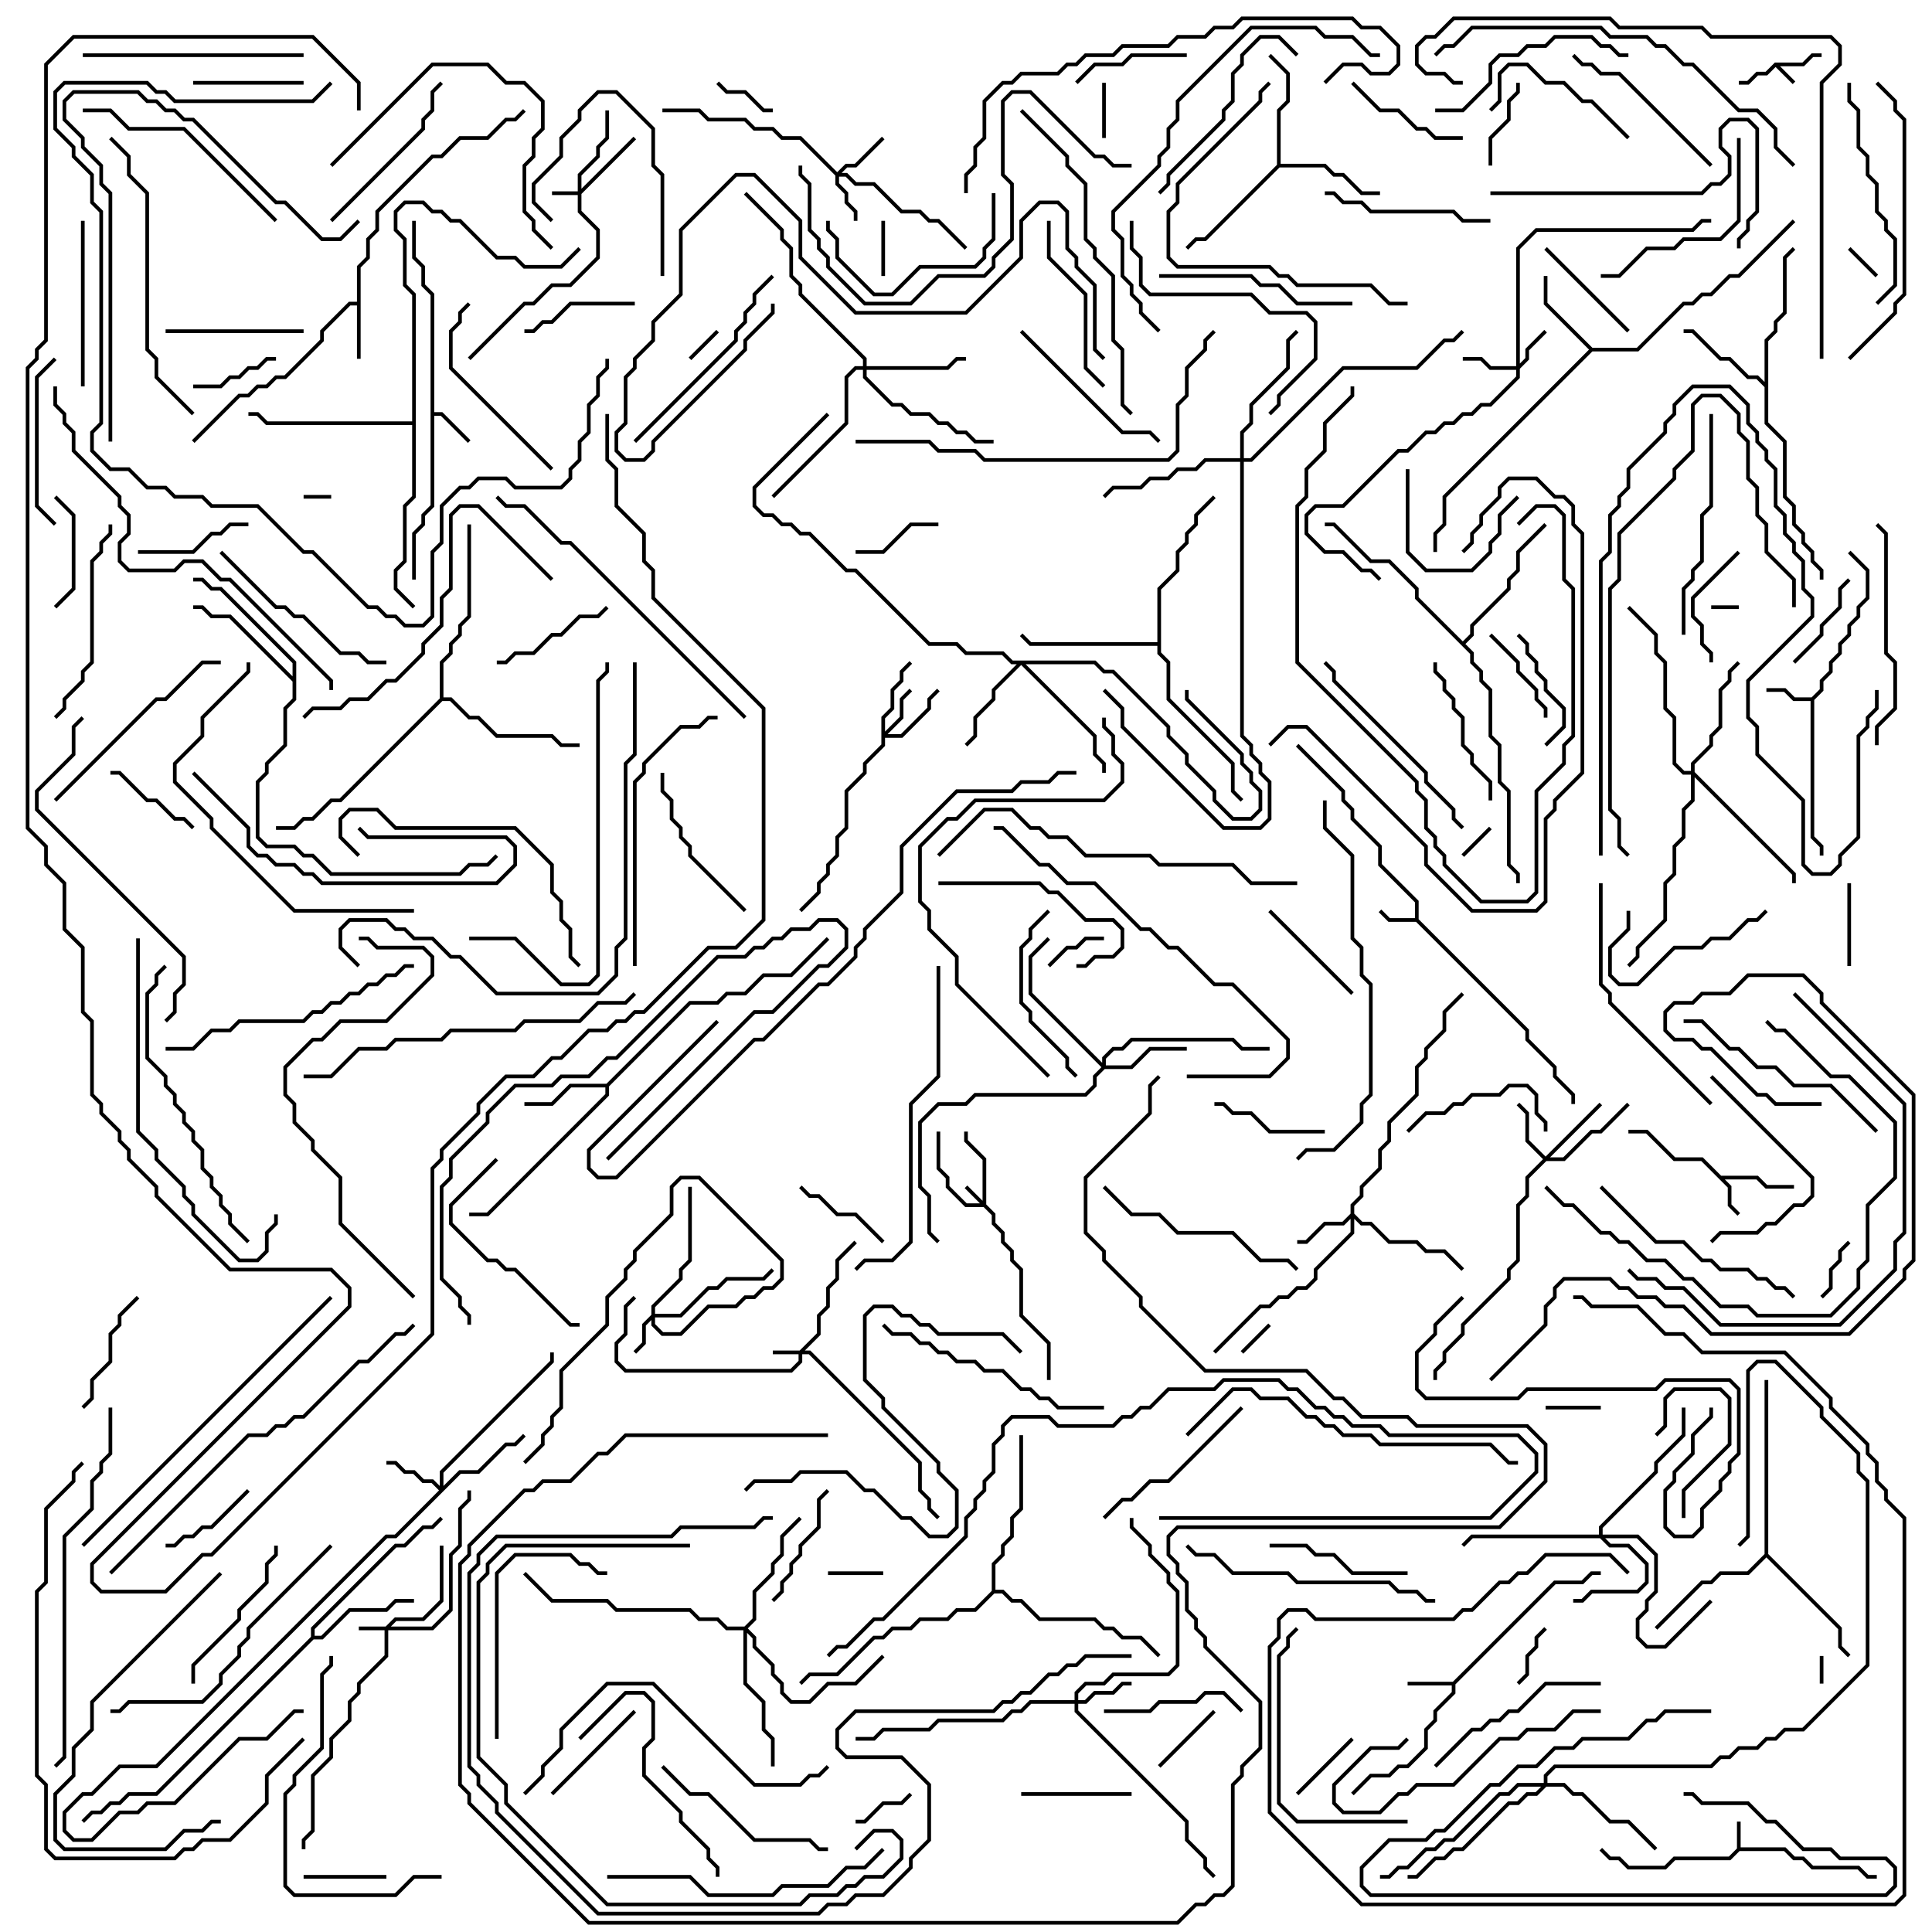 <svg version="1.1" width="105" height="105" xmlns="http://www.w3.org/2000/svg"><path d="M96.459,3.4L97.959,3.4L98.459,2.9L99,2.9L99,3.1L98.541,3.1L98.041,3.6L96.741,3.6L97.571,4.429L97.429,4.571L96.5,3.641L96.041,4.1L95.541,4.1L95.041,4.6L94.5,4.6L94.5,4.4L94.959,4.4L95.459,3.9L95.959,3.9z" stroke="none"/><path d="M94.4,100.459L94.4,99L94.6,99L94.6,100.4L97.041,100.4L97.541,100.9L98.041,100.9L98.541,101.4L101.041,101.4L101.541,101.9L102,101.9L102,102.1L101.459,102.1L100.959,101.6L98.459,101.6L97.959,101.1L97.459,101.1L96.959,100.6L94.541,100.6L94.041,101.1L91.041,101.1L90.541,101.6L88.459,101.6L87.959,101.1L87.459,101.1L86.929,100.571L87.071,100.429L87.541,100.9L88.041,100.9L88.541,101.4L90.459,101.4L90.959,100.9L93.959,100.9z" stroke="none"/><path d="M76.9,49.9L76.9,49.041L74.9,47.041L74.9,46.041L73.4,44.541L73.4,44.041L72.9,43.541L72.9,43.041L70.429,40.571L70.571,40.429L73.1,42.959L73.1,43.459L73.6,43.959L73.6,44.459L75.1,45.959L75.1,46.959L77.1,48.959L77.1,49.959L83.1,55.959L83.1,56.459L84.6,57.959L84.6,58.459L85.6,59.459L85.6,60L85.4,60L85.4,59.541L84.4,58.541L84.4,58.041L82.9,56.541L82.9,56.041L76.959,50.1L75.459,50.1L74.929,49.571L75.071,49.429L75.541,49.9z" stroke="none"/><path d="M93.541,63.9L95.541,63.9L96.041,64.4L97.5,64.4L97.5,64.6L95.959,64.6L95.459,64.1L93.741,64.1L94.1,64.459L94.1,65.459L94.571,65.929L94.429,66.071L93.9,65.541L93.9,64.541L92.459,63.1L90.959,63.1L89.459,61.6L88.5,61.6L88.5,61.4L89.541,61.4L91.041,62.9L92.541,62.9z" stroke="none"/><path d="M78.959,91.4L84.459,85.9L85.959,85.9L86.459,85.4L87,85.4L87,85.6L86.541,85.6L86.041,86.1L84.541,86.1L79.1,91.541L79.1,92.041L78.1,93.041L78.1,93.541L77.6,94.041L77.6,95.041L76.541,96.1L76.041,96.1L75.541,96.6L74.541,96.6L73.571,97.571L73.429,97.429L74.459,96.4L75.459,96.4L75.959,95.9L76.459,95.9L77.4,94.959L77.4,93.959L77.9,93.459L77.9,92.959L78.9,91.959L78.9,91.6L76.5,91.6L76.5,91.4z" stroke="none"/><path d="M23.4,16.041L22.9,15.541L22.9,14.541L22.4,14.041L22.4,12L22.6,12L22.6,13.959L23.1,14.459L23.1,15.459L23.6,15.959L23.6,22.4L24.041,22.4L25.571,23.929L25.429,24.071L23.959,22.6L23.6,22.6L23.6,27.541L23.1,28.041L23.1,28.541L22.6,29.041L22.6,31.5L22.4,31.5L22.4,28.959L22.9,28.459L22.9,27.959L23.4,27.459z" stroke="none"/><path d="M98.459,37.9L98.9,37.459L98.9,36.959L99.4,36.459L99.4,35.959L99.9,35.459L99.9,34.959L100.4,34.459L100.4,33.959L100.9,33.459L100.9,32.959L101.4,32.459L101.4,31.041L100.429,30.071L100.571,29.929L101.6,30.959L101.6,32.541L101.1,33.041L101.1,33.541L100.6,34.041L100.6,34.541L100.1,35.041L100.1,35.541L99.6,36.041L99.6,36.541L99.1,37.041L99.1,37.541L98.6,38.041L98.6,45.459L99.1,45.959L99.1,46.5L98.9,46.5L98.9,46.041L98.4,45.541L98.4,38.1L97.459,38.1L96.959,37.6L96,37.6L96,37.4L97.041,37.4L97.541,37.9z" stroke="none"/><path d="M19.4,16.4L19.4,14.459L19.9,13.959L19.9,12.959L20.4,12.459L20.4,11.459L23.459,8.4L23.959,8.4L24.959,7.4L26.459,7.4L27.459,6.4L27.959,6.4L28.429,5.929L28.571,6.071L28.041,6.6L27.541,6.6L26.541,7.6L25.041,7.6L24.041,8.6L23.541,8.6L20.6,11.541L20.6,12.541L20.1,13.041L20.1,14.041L19.6,14.541L19.6,19.5L19.4,19.5L19.4,16.6L19.041,16.6L17.6,18.041L17.6,18.541L15.541,20.6L15.041,20.6L14.541,21.1L14.041,21.1L13.541,21.6L13.041,21.6L10.571,24.071L10.429,23.929L12.959,21.4L13.459,21.4L13.959,20.9L14.459,20.9L14.959,20.4L15.459,20.4L17.4,18.459L17.4,17.959L18.959,16.4z" stroke="none"/><path d="M32.959,58.9L37.459,54.4L38.959,54.4L39.459,53.9L40.459,53.9L41.459,52.9L42.959,52.9L44.929,50.929L45.071,51.071L43.041,53.1L41.541,53.1L40.541,54.1L39.541,54.1L39.041,54.6L37.541,54.6L33.1,59.041L33.1,59.541L26.541,66.1L25.5,66.1L25.5,65.9L26.459,65.9L32.9,59.459L32.9,59.1L31.041,59.1L30.041,60.1L28.5,60.1L28.5,59.9L29.959,59.9L30.959,58.9z" stroke="none"/><path d="M86.541,18.9L88.959,18.9L91.459,16.4L91.959,16.4L92.459,15.9L92.959,15.9L93.959,14.9L94.459,14.9L97.429,11.929L97.571,12.071L94.541,15.1L94.041,15.1L93.041,16.1L92.541,16.1L92.041,16.6L91.541,16.6L89.041,19.1L86.541,19.1L78.6,27.041L78.6,28.541L78.1,29.041L78.1,30L77.9,30L77.9,28.959L78.4,28.459L78.4,26.959L86.359,19L83.9,16.541L83.9,15L84.1,15L84.1,16.459z" stroke="none"/><path d="M95.9,20.759L95.9,18.459L96.4,17.959L96.4,17.459L96.9,16.959L96.9,13.959L97.429,13.429L97.571,13.571L97.1,14.041L97.1,17.041L96.6,17.541L96.6,18.041L96.1,18.541L96.1,22.959L97.1,23.959L97.1,26.959L97.6,27.459L97.6,28.459L98.1,28.959L98.1,29.459L98.6,29.959L98.6,30.459L99.1,30.959L99.1,31.5L98.9,31.5L98.9,31.041L98.4,30.541L98.4,30.041L97.9,29.541L97.9,29.041L97.4,28.541L97.4,27.541L96.9,27.041L96.9,24.041L95.9,23.041L95.9,21.041L95.459,20.6L94.959,20.6L93.959,19.6L93.459,19.6L91.959,18.1L91.5,18.1L91.5,17.9L92.041,17.9L93.541,19.4L94.041,19.4L95.041,20.4L95.541,20.4z" stroke="none"/><path d="M69.4,8.959L69.4,5.959L69.9,5.459L69.9,4.041L68.929,3.071L69.071,2.929L70.1,3.959L70.1,5.541L69.6,6.041L69.6,8.9L72.041,8.9L72.541,9.4L73.041,9.4L74.041,10.4L75,10.4L75,10.6L73.959,10.6L72.959,9.6L72.459,9.6L71.959,9.1L69.541,9.1L65.541,13.1L65.041,13.1L64.571,13.571L64.429,13.429L64.959,12.9L65.459,12.9z" stroke="none"/><path d="M16.9,88.959L16.9,88.459L21.459,83.9L21.959,83.9L22.959,82.9L23.459,82.9L23.929,82.429L24.071,82.571L23.541,83.1L23.041,83.1L22.041,84.1L21.541,84.1L17.1,88.541L17.1,88.9L17.459,88.9L18.959,87.4L20.959,87.4L21.459,86.9L22.5,86.9L22.5,87.1L21.541,87.1L21.041,87.6L19.041,87.6L17.541,89.1L17.041,89.1L8.541,97.6L7.041,97.6L6.541,98.1L6.041,98.1L5.541,98.6L5.041,98.6L4.571,99.071L4.429,98.929L4.959,98.4L5.459,98.4L5.959,97.9L6.459,97.9L6.959,97.4L8.459,97.4z" stroke="none"/><path d="M15.9,36.759L15.9,36.041L11.959,32.1L11.459,32.1L10.959,31.6L10.5,31.6L10.5,31.4L11.041,31.4L11.541,31.9L12.041,31.9L16.1,35.959L16.1,38.041L15.6,38.541L15.6,40.541L14.6,41.541L14.6,42.041L14.1,42.541L14.1,45.459L14.541,45.9L16.041,45.9L16.541,46.4L17.041,46.4L18.041,47.4L24.959,47.4L25.459,46.9L26.459,46.9L26.929,46.429L27.071,46.571L26.541,47.1L25.541,47.1L25.041,47.6L17.959,47.6L16.959,46.6L16.459,46.6L15.959,46.1L14.459,46.1L13.9,45.541L13.9,42.459L14.4,41.959L14.4,41.459L15.4,40.459L15.4,38.459L15.9,37.959L15.9,37.041L12.459,33.6L11.459,33.6L10.959,33.1L10.5,33.1L10.5,32.9L11.041,32.9L11.541,33.4L12.541,33.4z" stroke="none"/><path d="M95.9,84.459L95.9,75L96.1,75L96.1,84.459L100.1,88.459L100.1,89.459L100.571,89.929L100.429,90.071L99.9,89.541L99.9,88.541L96,84.641L95.041,85.6L93.541,85.6L93.041,86.1L92.541,86.1L90.071,88.571L89.929,88.429L92.459,85.9L92.959,85.9L93.459,85.4L94.959,85.4z" stroke="none"/><path d="M62.9,34.9L62.9,31.959L63.9,30.959L63.9,29.959L64.4,29.459L64.4,28.959L64.9,28.459L64.9,27.959L65.929,26.929L66.071,27.071L65.1,28.041L65.1,28.541L64.6,29.041L64.6,29.541L64.1,30.041L64.1,31.041L63.1,32.041L63.1,35.459L63.6,35.959L63.6,37.959L67.1,41.459L67.1,42.959L67.571,43.429L67.429,43.571L66.9,43.041L66.9,41.541L63.4,38.041L63.4,36.041L62.9,35.541L62.9,35.1L55.959,35.1L55.429,34.571L55.571,34.429L56.041,34.9z" stroke="none"/><path d="M79.5,34.859L79.9,34.459L79.9,33.959L81.9,31.959L81.9,31.459L82.4,30.959L82.4,29.959L83.929,28.429L84.071,28.571L82.6,30.041L82.6,31.041L82.1,31.541L82.1,32.041L80.1,34.041L80.1,34.541L79.641,35L80.1,35.459L80.1,35.959L80.6,36.459L80.6,36.959L81.1,37.459L81.1,39.959L81.6,40.459L81.6,42.459L82.1,42.959L82.1,46.959L82.6,47.459L82.6,48L82.4,48L82.4,47.541L81.9,47.041L81.9,43.041L81.4,42.541L81.4,40.541L80.9,40.041L80.9,37.541L80.4,37.041L80.4,36.541L79.9,36.041L79.9,35.541L76.9,32.541L76.9,32.041L75.459,30.6L74.459,30.6L72.459,28.6L72,28.6L72,28.4L72.541,28.4L74.541,30.4L75.541,30.4L77.1,31.959L77.1,32.459z" stroke="none"/><path d="M23.9,37.959L23.9,35.959L24.4,35.459L24.4,34.959L24.9,34.459L24.9,33.959L25.4,33.459L25.4,28.5L25.6,28.5L25.6,33.541L25.1,34.041L25.1,34.541L24.6,35.041L24.6,35.541L24.1,36.041L24.1,37.9L24.541,37.9L25.541,38.9L26.041,38.9L27.041,39.9L30.041,39.9L30.541,40.4L31.5,40.4L31.5,40.6L30.459,40.6L29.959,40.1L26.959,40.1L25.959,39.1L25.459,39.1L24.459,38.1L24.041,38.1L18.541,43.6L18.041,43.6L17.041,44.6L16.541,44.6L16.041,45.1L15,45.1L15,44.9L15.959,44.9L16.459,44.4L16.959,44.4L17.959,43.4L18.459,43.4z" stroke="none"/><path d="M53.9,86.459L53.9,84.959L54.4,84.459L54.4,83.959L54.9,83.459L54.9,82.459L55.4,81.959L55.4,78L55.6,78L55.6,82.041L55.1,82.541L55.1,83.541L54.6,84.041L54.6,84.541L54.1,85.041L54.1,86.4L54.541,86.4L55.041,86.9L55.541,86.9L56.541,87.9L59.541,87.9L60.041,88.4L60.541,88.4L61.041,88.9L62.041,88.9L63.071,89.929L62.929,90.071L61.959,89.1L60.959,89.1L60.459,88.6L59.959,88.6L59.459,88.1L56.459,88.1L55.459,87.1L54.959,87.1L54.459,86.6L54.041,86.6L53.041,87.6L52.041,87.6L51.541,88.1L50.041,88.1L49.541,88.6L48.541,88.6L48.041,89.1L47.541,89.1L45.541,91.1L44.041,91.1L43.571,91.571L43.429,91.429L43.959,90.9L45.459,90.9L47.459,88.9L47.959,88.9L48.459,88.4L49.459,88.4L49.959,87.9L51.459,87.9L51.959,87.4L52.959,87.4z" stroke="none"/><path d="M22.4,22.9L22.4,16.041L21.9,15.541L21.9,13.041L21.4,12.541L21.4,11.459L21.959,10.9L23.041,10.9L23.541,11.4L24.041,11.4L24.541,11.9L25.041,11.9L27.041,13.9L28.041,13.9L28.541,14.4L30.459,14.4L31.429,13.429L31.571,13.571L30.541,14.6L28.459,14.6L27.959,14.1L26.959,14.1L24.959,12.1L24.459,12.1L23.959,11.6L23.459,11.6L22.959,11.1L22.041,11.1L21.6,11.541L21.6,12.459L22.1,12.959L22.1,15.459L22.6,15.959L22.6,27.041L22.1,27.541L22.1,30.541L21.6,31.041L21.6,31.959L22.571,32.929L22.429,33.071L21.4,32.041L21.4,30.959L21.9,30.459L21.9,27.459L22.4,26.959L22.4,23.1L14.459,23.1L13.959,22.6L13.5,22.6L13.5,22.4L14.041,22.4L14.541,22.9z" stroke="none"/><path d="M53.4,65.259L53.4,63.041L52.4,62.041L52.4,61.5L52.6,61.5L52.6,61.959L53.6,62.959L53.6,65.459L54.1,65.959L54.1,66.459L54.6,66.959L54.6,67.459L55.1,67.959L55.1,68.459L55.6,68.959L55.6,71.459L57.1,72.959L57.1,75L56.9,75L56.9,73.041L55.4,71.541L55.4,69.041L54.9,68.541L54.9,68.041L54.4,67.541L54.4,67.041L53.9,66.541L53.9,66.041L53.459,65.6L52.459,65.6L51.4,64.541L51.4,64.041L50.9,63.541L50.9,61.5L51.1,61.5L51.1,63.459L51.6,63.959L51.6,64.459L52.541,65.4L53.259,65.4L52.429,64.571L52.571,64.429z" stroke="none"/><path d="M43.459,73.4L44.4,72.459L44.4,71.459L44.9,70.959L44.9,69.959L45.4,69.459L45.4,68.459L46.429,67.429L46.571,67.571L45.6,68.541L45.6,69.541L45.1,70.041L45.1,71.041L44.6,71.541L44.6,72.541L43.741,73.4L44.041,73.4L50.1,79.459L50.1,80.959L50.6,81.459L50.6,81.959L51.071,82.429L50.929,82.571L50.4,82.041L50.4,81.541L49.9,81.041L49.9,79.541L43.959,73.6L43.6,73.6L43.6,74.041L43.041,74.6L33.959,74.6L33.4,74.041L33.4,72.959L33.9,72.459L33.9,70.959L34.429,70.429L34.571,70.571L34.1,71.041L34.1,72.541L33.6,73.041L33.6,73.959L34.041,74.4L42.959,74.4L43.4,73.959L43.4,73.6L42,73.6L42,73.4z" stroke="none"/><path d="M20.959,88.4L21.459,87.9L22.959,87.9L23.9,86.959L23.9,84L24.1,84L24.1,87.041L23.041,88.1L21.541,88.1L21.241,88.4L23.459,88.4L24.4,87.459L24.4,84.459L24.9,83.959L24.9,81.959L25.4,81.459L25.4,81L25.6,81L25.6,81.541L25.1,82.041L25.1,84.041L24.6,84.541L24.6,87.541L23.541,88.6L21.1,88.6L21.1,90.041L19.6,91.541L19.6,92.041L19.1,92.541L19.1,93.541L18.1,94.541L18.1,95.541L17.1,96.541L17.1,99.541L16.6,100.041L16.6,100.5L16.4,100.5L16.4,99.959L16.9,99.459L16.9,96.459L17.9,95.459L17.9,94.459L18.9,93.459L18.9,92.459L19.4,91.959L19.4,91.459L20.9,89.959L20.9,88.6L19.5,88.6L19.5,88.4z" stroke="none"/><path d="M31.4,10.4L31.4,9.459L32.4,8.459L32.4,7.959L32.9,7.459L32.9,6L33.1,6L33.1,7.541L32.6,8.041L32.6,8.541L31.6,9.541L31.6,10.259L34.429,7.429L34.571,7.571L31.6,10.541L31.6,11.459L32.6,12.459L32.6,14.041L31.041,15.6L30.041,15.6L29.041,16.6L28.541,16.6L25.571,19.571L25.429,19.429L28.459,16.4L28.959,16.4L29.959,15.4L30.959,15.4L32.4,13.959L32.4,12.541L31.4,11.541L31.4,10.6L30,10.6L30,10.4z" stroke="none"/><path d="M35.4,71.459L35.4,70.959L36.9,69.459L36.9,68.959L37.4,68.459L37.4,64.5L37.6,64.5L37.6,68.541L37.1,69.041L37.1,69.541L35.6,71.041L35.6,71.4L36.959,71.4L38.459,69.9L38.959,69.9L39.459,69.4L41.459,69.4L41.929,68.929L42.071,69.071L41.541,69.6L39.541,69.6L39.041,70.1L38.541,70.1L37.041,71.6L35.6,71.6L35.6,71.959L36.041,72.4L36.959,72.4L38.459,70.9L39.959,70.9L40.459,70.4L40.959,70.4L41.459,69.9L41.959,69.9L42.4,69.459L42.4,68.541L37.959,64.1L37.041,64.1L36.6,64.541L36.6,66.041L34.6,68.041L34.6,68.541L34.1,69.041L34.1,69.541L33.1,70.541L33.1,72.041L30.6,74.541L30.6,76.541L30.1,77.041L30.1,77.541L29.6,78.041L29.6,78.541L28.571,79.571L28.429,79.429L29.4,78.459L29.4,77.959L29.9,77.459L29.9,76.959L30.4,76.459L30.4,74.459L32.9,71.959L32.9,70.459L33.9,69.459L33.9,68.959L34.4,68.459L34.4,67.959L36.4,65.959L36.4,64.459L36.959,63.9L38.041,63.9L42.6,68.459L42.6,69.541L42.041,70.1L41.541,70.1L41.041,70.6L40.541,70.6L40.041,71.1L38.541,71.1L37.041,72.6L35.959,72.6L35.4,72.041L35.4,71.741L35.1,72.041L35.1,73.041L34.571,73.571L34.429,73.429L34.9,72.959L34.9,71.959z" stroke="none"/><path d="M82.4,19.9L82.4,13.459L83.459,12.4L91.959,12.4L92.459,11.9L93,11.9L93,12.1L92.541,12.1L92.041,12.6L83.541,12.6L82.6,13.541L82.6,19.759L82.9,19.459L82.9,18.959L83.929,17.929L84.071,18.071L83.1,19.041L83.1,19.541L82.6,20.041L82.6,20.541L81.041,22.1L80.541,22.1L80.041,22.6L79.541,22.6L79.041,23.1L78.541,23.1L78.041,23.6L77.541,23.6L76.541,24.6L76.041,24.6L73.041,27.6L71.541,27.6L71.1,28.041L71.1,28.959L72.041,29.9L73.041,29.9L74.041,30.9L74.541,30.9L75.071,31.429L74.929,31.571L74.459,31.1L73.959,31.1L72.959,30.1L71.959,30.1L70.9,29.041L70.9,27.959L71.459,27.4L72.959,27.4L75.959,24.4L76.459,24.4L77.459,23.4L77.959,23.4L78.459,22.9L78.959,22.9L79.459,22.4L79.959,22.4L80.459,21.9L80.959,21.9L82.4,20.459L82.4,20.1L80.959,20.1L80.459,19.6L79.5,19.6L79.5,19.4L80.541,19.4L81.041,19.9z" stroke="none"/><path d="M45.5,9.359L45.959,8.9L46.459,8.9L47.929,7.429L48.071,7.571L46.541,9.1L46.041,9.1L45.741,9.4L46.041,9.4L46.541,9.9L47.541,9.9L49.041,11.4L50.041,11.4L50.541,11.9L51.041,11.9L52.571,13.429L52.429,13.571L50.959,12.1L50.459,12.1L49.959,11.6L48.959,11.6L47.459,10.1L46.459,10.1L45.959,9.6L45.6,9.6L45.6,9.959L46.1,10.459L46.1,10.959L46.6,11.459L46.6,12L46.4,12L46.4,11.541L45.9,11.041L45.9,10.541L45.4,10.041L45.4,9.541L43.459,7.6L42.459,7.6L41.959,7.1L40.959,7.1L40.459,6.6L38.459,6.6L37.959,6.1L36,6.1L36,5.9L38.041,5.9L38.541,6.4L40.541,6.4L41.041,6.9L42.041,6.9L42.541,7.4L43.541,7.4z" stroke="none"/><path d="M47.9,38.959L48.4,38.459L48.4,37.459L48.9,36.959L48.9,36.459L49.429,35.929L49.571,36.071L49.1,36.541L49.1,37.041L48.6,37.541L48.6,38.541L48.1,39.041L48.1,39.759L48.9,38.959L48.9,37.959L49.429,37.429L49.571,37.571L49.1,38.041L49.1,39.041L48.241,39.9L48.959,39.9L50.4,38.459L50.4,37.959L50.929,37.429L51.071,37.571L50.6,38.041L50.6,38.541L49.041,40.1L48.1,40.1L48.1,40.541L47.1,41.541L47.1,42.041L46.1,43.041L46.1,45.041L45.6,45.541L45.6,46.541L45.1,47.041L45.1,47.541L44.6,48.041L44.6,48.541L43.571,49.571L43.429,49.429L44.4,48.459L44.4,47.959L44.9,47.459L44.9,46.959L45.4,46.459L45.4,45.459L45.9,44.959L45.9,42.959L46.9,41.959L46.9,41.459L47.9,40.459z" stroke="none"/><path d="M58.4,92.4L58.4,91.959L58.959,91.4L59.959,91.4L60.459,90.9L63.459,90.9L63.9,90.459L63.9,86.541L63.4,86.041L63.4,85.541L62.4,84.541L62.4,84.041L61.4,83.041L61.4,82.5L61.6,82.5L61.6,82.959L62.6,83.959L62.6,84.459L63.6,85.459L63.6,85.959L64.1,86.459L64.1,90.541L63.541,91.1L60.541,91.1L60.041,91.6L59.041,91.6L58.6,92.041L58.6,92.4L58.959,92.4L59.459,91.9L60.459,91.9L60.959,91.4L61.5,91.4L61.5,91.6L61.041,91.6L60.541,92.1L59.541,92.1L59.041,92.6L58.6,92.6L58.6,92.959L64.6,98.959L64.6,99.959L65.6,100.959L65.6,101.459L66.071,101.929L65.929,102.071L65.4,101.541L65.4,101.041L64.4,100.041L64.4,99.041L58.4,93.041L58.4,92.6L56.041,92.6L55.541,93.1L55.041,93.1L54.541,93.6L51.041,93.6L50.541,94.1L48.041,94.1L47.541,94.6L46.5,94.6L46.5,94.4L47.459,94.4L47.959,93.9L50.459,93.9L50.959,93.4L54.459,93.4L54.959,92.9L55.459,92.9L55.959,92.4z" stroke="none"/><path d="M23.9,80.759L23.9,79.959L29.9,73.959L29.9,73.5L30.1,73.5L30.1,74.041L24.1,80.041L24.1,80.759L24.959,79.9L25.959,79.9L27.459,78.4L27.959,78.4L28.429,77.929L28.571,78.071L28.041,78.6L27.541,78.6L26.041,80.1L25.041,80.1L21.541,83.6L21.041,83.6L8.541,96.1L6.541,96.1L5.041,97.6L4.541,97.6L3.6,98.541L3.6,99.459L4.041,99.9L4.959,99.9L6.459,98.4L7.459,98.4L7.959,97.9L9.459,97.9L12.959,94.4L14.459,94.4L15.959,92.9L16.5,92.9L16.5,93.1L16.041,93.1L14.541,94.6L13.041,94.6L9.541,98.1L8.041,98.1L7.541,98.6L6.541,98.6L5.041,100.1L3.959,100.1L3.4,99.541L3.4,98.459L4.459,97.4L4.959,97.4L6.459,95.9L8.459,95.9L20.959,83.4L21.459,83.4L23.859,81L23.459,80.6L22.959,80.6L22.459,80.1L21.959,80.1L21.459,79.6L21,79.6L21,79.4L21.541,79.4L22.041,79.9L22.541,79.9L23.041,80.4L23.541,80.4z" stroke="none"/><path d="M84,62.859L86.929,59.929L87.071,60.071L84.241,62.9L84.959,62.9L86.459,61.4L86.959,61.4L88.429,59.929L88.571,60.071L87.041,61.6L86.541,61.6L85.041,63.1L84.041,63.1L83.1,64.041L83.1,65.041L82.6,65.541L82.6,68.541L82.1,69.041L82.1,69.541L79.6,72.041L79.6,72.541L78.6,73.541L78.6,74.041L78.1,74.541L78.1,75L77.9,75L77.9,74.459L78.4,73.959L78.4,73.459L79.4,72.459L79.4,71.959L81.9,69.459L81.9,68.959L82.4,68.459L82.4,65.459L82.9,64.959L82.9,63.959L83.859,63L82.9,62.041L82.9,60.541L82.429,60.071L82.571,59.929L83.1,60.459L83.1,61.959z" stroke="none"/><path d="M73.4,65.959L73.4,65.459L73.9,64.959L73.9,64.459L74.9,63.459L74.9,62.459L75.4,61.959L75.4,60.959L76.9,59.459L76.9,57.959L77.4,57.459L77.4,56.959L78.4,55.959L78.4,54.959L79.429,53.929L79.571,54.071L78.6,55.041L78.6,56.041L77.6,57.041L77.6,57.541L77.1,58.041L77.1,59.541L75.6,61.041L75.6,62.041L75.1,62.541L75.1,63.541L74.1,64.541L74.1,65.041L73.6,65.541L73.6,65.959L74.041,66.4L74.541,66.4L75.541,67.4L77.041,67.4L77.541,67.9L78.541,67.9L79.571,68.929L79.429,69.071L78.459,68.1L77.459,68.1L76.959,67.6L75.459,67.6L74.459,66.6L73.959,66.6L73.6,66.241L73.6,67.041L71.6,69.041L71.6,69.541L71.041,70.1L70.541,70.1L70.041,70.6L69.541,70.6L69.041,71.1L68.541,71.1L66.071,73.571L65.929,73.429L68.459,70.9L68.959,70.9L69.459,70.4L69.959,70.4L70.459,69.9L70.959,69.9L71.4,69.459L71.4,68.959L73.4,66.959L73.4,66.241L73.041,66.6L72.041,66.6L71.041,67.6L70.5,67.6L70.5,67.4L70.959,67.4L71.959,66.4L72.959,66.4z" stroke="none"/><path d="M86.9,83.4L86.9,82.959L89.9,79.959L89.9,79.459L91.4,77.959L91.4,76.5L91.6,76.5L91.6,78.041L90.1,79.541L90.1,80.041L87.1,83.041L87.1,83.4L89.041,83.4L90.1,84.459L90.1,86.541L89.6,87.041L89.6,87.541L89.1,88.041L89.1,88.959L89.541,89.4L90.459,89.4L92.929,86.929L93.071,87.071L90.541,89.6L89.459,89.6L88.9,89.041L88.9,87.959L89.4,87.459L89.4,86.959L89.9,86.459L89.9,84.541L88.959,83.6L87.241,83.6L87.541,83.9L88.541,83.9L89.6,84.959L89.6,86.041L89.041,86.6L86.541,86.6L86.041,87.1L85.5,87.1L85.5,86.9L85.959,86.9L86.459,86.4L88.959,86.4L89.4,85.959L89.4,85.041L88.459,84.1L87.459,84.1L86.959,83.6L80.041,83.6L79.571,84.071L79.429,83.929L79.959,83.4z" stroke="none"/><path d="M59.9,57.759L59.9,57.459L60.459,56.9L60.959,56.9L61.459,56.4L67.041,56.4L67.541,56.9L69,56.9L69,57.1L67.459,57.1L66.959,56.6L61.541,56.6L61.041,57.1L60.541,57.1L60.1,57.541L60.1,57.9L61.459,57.9L62.459,56.9L64.5,56.9L64.5,57.1L62.541,57.1L61.541,58.1L60.041,58.1L59.6,58.541L59.6,59.041L59.041,59.6L53.041,59.6L52.541,60.1L51.041,60.1L50.1,61.041L50.1,64.459L50.6,64.959L50.6,66.959L51.071,67.429L50.929,67.571L50.4,67.041L50.4,65.041L49.9,64.541L49.9,60.959L50.959,59.9L52.459,59.9L52.959,59.4L58.959,59.4L59.4,58.959L59.4,58.459L59.859,58L55.9,54.041L55.9,51.959L56.929,50.929L57.071,51.071L56.1,52.041L56.1,53.959z" stroke="none"/><path d="M59.541,35.9L60.041,36.4L60.541,36.4L63.6,39.459L63.6,39.959L64.6,40.959L64.6,41.459L66.1,42.959L66.1,43.459L67.041,44.4L67.959,44.4L68.4,43.959L68.4,43.041L67.9,42.541L67.9,42.041L67.4,41.541L67.4,41.041L64.4,38.041L64.4,37.5L64.6,37.5L64.6,37.959L67.6,40.959L67.6,41.459L68.1,41.959L68.1,42.459L68.6,42.959L68.6,44.041L68.041,44.6L66.959,44.6L65.9,43.541L65.9,43.041L64.4,41.541L64.4,41.041L63.4,40.041L63.4,39.541L60.459,36.6L59.959,36.6L59.459,36.1L55.741,36.1L59.6,39.959L59.6,40.959L60.1,41.459L60.1,42L59.9,42L59.9,41.541L59.4,41.041L59.4,40.041L55.5,36.141L54.1,37.541L54.1,38.041L53.1,39.041L53.1,40.041L52.571,40.571L52.429,40.429L52.9,39.959L52.9,38.959L53.9,37.959L53.9,37.459L55.259,36.1L54.959,36.1L54.459,35.6L52.459,35.6L51.959,35.1L50.459,35.1L46.459,31.1L45.959,31.1L43.959,29.1L43.459,29.1L42.959,28.6L42.459,28.6L41.959,28.1L41.459,28.1L40.9,27.541L40.9,26.459L44.929,22.429L45.071,22.571L41.1,26.541L41.1,27.459L41.541,27.9L42.041,27.9L42.541,28.4L43.041,28.4L43.541,28.9L44.041,28.9L46.041,30.9L46.541,30.9L50.541,34.9L52.041,34.9L52.541,35.4L54.541,35.4L55.041,35.9z" stroke="none"/><path d="M46.9,19.9L46.9,19.541L43.4,16.041L43.4,15.541L42.9,15.041L42.9,13.541L42.4,13.041L42.4,12.541L40.429,10.571L40.571,10.429L42.6,12.459L42.6,12.959L43.1,13.459L43.1,14.959L43.6,15.459L43.6,15.959L47.1,19.459L47.1,19.9L51.459,19.9L51.959,19.4L52.5,19.4L52.5,19.6L52.041,19.6L51.541,20.1L47.1,20.1L47.1,20.459L48.541,21.9L49.041,21.9L49.541,22.4L50.541,22.4L51.041,22.9L51.541,22.9L52.041,23.4L52.541,23.4L53.041,23.9L54,23.9L54,24.1L52.959,24.1L52.459,23.6L51.959,23.6L51.459,23.1L50.959,23.1L50.459,22.6L49.459,22.6L48.959,22.1L48.459,22.1L46.9,20.541L46.9,20.1L46.541,20.1L46.1,20.541L46.1,23.041L42.071,27.071L41.929,26.929L45.9,22.959L45.9,20.459L46.459,19.9z" stroke="none"/><path d="M91.9,41.9L91.9,41.459L92.9,40.459L92.9,39.959L93.4,39.459L93.4,37.459L93.9,36.959L93.9,36.459L94.429,35.929L94.571,36.071L94.1,36.541L94.1,37.041L93.6,37.541L93.6,39.541L93.1,40.041L93.1,40.541L92.1,41.541L92.1,41.959L97.6,47.459L97.6,48L97.4,48L97.4,47.541L92.1,42.241L92.1,43.541L91.6,44.041L91.6,45.541L91.1,46.041L91.1,47.541L90.6,48.041L90.6,50.041L89.1,51.541L89.1,52.041L88.571,52.571L88.429,52.429L88.9,51.959L88.9,51.459L90.4,49.959L90.4,47.959L90.9,47.459L90.9,45.959L91.4,45.459L91.4,43.959L91.9,43.459L91.9,42.1L91.459,42.1L90.9,41.541L90.9,39.041L90.4,38.541L90.4,36.041L89.9,35.541L89.9,34.541L88.429,33.071L88.571,32.929L90.1,34.459L90.1,35.459L90.6,35.959L90.6,38.459L91.1,38.959L91.1,41.459L91.541,41.9z" stroke="none"/><path d="M40.459,88.4L40.9,87.959L40.9,86.459L41.9,85.459L41.9,84.959L42.4,84.459L42.4,83.459L43.429,82.429L43.571,82.571L42.6,83.541L42.6,84.541L42.1,85.041L42.1,85.541L41.1,86.541L41.1,88.041L40.641,88.5L41.1,88.959L41.1,89.459L42.1,90.459L42.1,90.959L42.6,91.459L42.6,91.959L43.041,92.4L43.959,92.4L44.959,91.4L46.459,91.4L47.929,89.929L48.071,90.071L46.541,91.6L45.041,91.6L44.041,92.6L42.959,92.6L42.4,92.041L42.4,91.541L41.9,91.041L41.9,90.541L40.9,89.541L40.9,89.041L40.6,88.741L40.6,91.459L41.6,92.459L41.6,93.959L42.1,94.459L42.1,96L41.9,96L41.9,94.541L41.4,94.041L41.4,92.541L40.4,91.541L40.4,88.6L39.459,88.6L38.959,88.1L37.959,88.1L37.459,87.6L33.459,87.6L32.959,87.1L29.959,87.1L28.429,85.571L28.571,85.429L30.041,86.9L33.041,86.9L33.541,87.4L37.541,87.4L38.041,87.9L39.041,87.9L39.541,88.4z" stroke="none"/><path d="M83.9,96.9L83.9,96.459L84.459,95.9L92.959,95.9L93.459,95.4L93.959,95.4L94.459,94.9L95.459,94.9L95.959,94.4L96.459,94.4L96.959,93.9L97.959,93.9L101.4,90.459L101.4,80.541L100.9,80.041L100.9,79.041L98.9,77.041L98.9,76.541L96.459,74.1L95.541,74.1L95.1,74.541L95.1,83.541L94.571,84.071L94.429,83.929L94.9,83.459L94.9,74.459L95.459,73.9L96.541,73.9L99.1,76.459L99.1,76.959L101.1,78.959L101.1,79.959L101.6,80.459L101.6,90.541L98.041,94.1L97.041,94.1L96.541,94.6L96.041,94.6L95.541,95.1L94.541,95.1L94.041,95.6L93.541,95.6L93.041,96.1L84.541,96.1L84.1,96.541L84.1,96.9L85.041,96.9L85.541,97.4L86.041,97.4L87.541,98.9L88.541,98.9L90.071,100.429L89.929,100.571L88.459,99.1L87.459,99.1L85.959,97.6L85.459,97.6L84.959,97.1L84.041,97.1L83.541,97.6L83.041,97.6L82.541,98.1L82.041,98.1L79.541,100.6L79.041,100.6L78.541,101.1L78.041,101.1L77.041,102.1L76.5,102.1L76.5,101.9L76.959,101.9L77.959,100.9L78.459,100.9L78.959,100.4L79.459,100.4L81.959,97.9L82.459,97.9L82.959,97.4L83.459,97.4L83.759,97.1L82.541,97.1L82.041,97.6L81.541,97.6L79.041,100.1L78.541,100.1L78.041,100.6L77.541,100.6L76.541,101.6L76.041,101.6L75.541,102.1L75,102.1L75,101.9L75.459,101.9L75.959,101.4L76.459,101.4L77.459,100.4L77.959,100.4L78.459,99.9L78.959,99.9L81.459,97.4L81.959,97.4L82.459,96.9z" stroke="none"/><path d="M67.4,24.9L67.4,23.459L67.9,22.959L67.9,21.959L69.9,19.959L69.9,18.459L70.429,17.929L70.571,18.071L70.1,18.541L70.1,20.041L68.1,22.041L68.1,23.041L67.6,23.541L67.6,24.9L67.959,24.9L72.959,19.9L76.959,19.9L78.459,18.4L78.959,18.4L79.429,17.929L79.571,18.071L79.041,18.6L78.541,18.6L77.041,20.1L73.041,20.1L68.041,25.1L67.6,25.1L67.6,39.959L68.1,40.459L68.1,40.959L68.6,41.459L68.6,41.959L69.1,42.459L69.1,44.541L68.541,45.1L66.459,45.1L60.9,39.541L60.9,38.541L59.929,37.571L60.071,37.429L61.1,38.459L61.1,39.459L66.541,44.9L68.459,44.9L68.9,44.459L68.9,42.541L68.4,42.041L68.4,41.541L67.9,41.041L67.9,40.541L67.4,40.041L67.4,25.1L65.541,25.1L65.041,25.6L64.041,25.6L63.541,26.1L62.541,26.1L62.041,26.6L60.541,26.6L60.071,27.071L59.929,26.929L60.459,26.4L61.959,26.4L62.459,25.9L63.459,25.9L63.959,25.4L64.959,25.4L65.459,24.9z" stroke="none"/><path d="M16.5,27.1L16.5,26.9L18,26.9L18,27.1z" stroke="none"/><path d="M98.9,90L99.1,90L99.1,91.5L98.9,91.5z" stroke="none"/><path d="M94.5,32.9L94.5,33.1L93,33.1L93,32.9z" stroke="none"/><path d="M67.571,73.571L67.429,73.429L68.929,71.929L69.071,72.071z" stroke="none"/><path d="M100.429,13.571L100.571,13.429L102.071,14.929L101.929,15.071z" stroke="none"/><path d="M80.929,44.929L81.071,45.071L79.571,46.571L79.429,46.429z" stroke="none"/><path d="M37.571,19.571L37.429,19.429L38.929,17.929L39.071,18.071z" stroke="none"/><path d="M48,85.4L48,85.6L45,85.6L45,85.4z" stroke="none"/><path d="M87,76.4L87,76.6L84,76.6L84,76.4z" stroke="none"/><path d="M59.9,4.5L60.1,4.5L60.1,7.5L59.9,7.5z" stroke="none"/><path d="M48.1,15L47.9,15L47.9,12L48.1,12z" stroke="none"/><path d="M49.429,97.429L49.571,97.571L49.041,98.1L48.041,98.1L47.041,99.1L46.5,99.1L46.5,98.9L46.959,98.9L47.959,97.9L48.959,97.9z" stroke="none"/><path d="M99.071,70.571L98.929,70.429L99.4,69.959L99.4,68.959L99.9,68.459L99.9,67.959L100.429,67.429L100.571,67.571L100.1,68.041L100.1,68.541L99.6,69.041L99.6,70.041z" stroke="none"/><path d="M60,50.9L60,51.1L59.041,51.1L58.541,51.6L58.041,51.6L57.071,52.571L56.929,52.429L57.959,51.4L58.459,51.4L58.959,50.9z" stroke="none"/><path d="M38.929,4.571L39.071,4.429L39.541,4.9L40.541,4.9L41.541,5.9L42,5.9L42,6.1L41.459,6.1L40.459,5.1L39.459,5.1z" stroke="none"/><path d="M82.571,91.571L82.429,91.429L82.9,90.959L82.9,89.959L83.4,89.459L83.4,88.959L83.929,88.429L84.071,88.571L83.6,89.041L83.6,89.541L83.1,90.041L83.1,91.041z" stroke="none"/><path d="M65.929,92.929L66.071,93.071L63.071,96.071L62.929,95.929z" stroke="none"/><path d="M70.571,97.571L70.429,97.429L73.429,94.429L73.571,94.571z" stroke="none"/><path d="M21,101.9L21,102.1L16.5,102.1L16.5,101.9z" stroke="none"/><path d="M100.4,48L100.6,48L100.6,52.5L100.4,52.5z" stroke="none"/><path d="M91.6,82.5L91.4,82.5L91.4,80.959L93.9,78.459L93.9,76.041L93.459,75.6L91.041,75.6L90.6,76.041L90.6,77.541L90.071,78.071L89.929,77.929L90.4,77.459L90.4,75.959L90.959,75.4L93.541,75.4L94.1,75.959L94.1,78.541L91.6,81.041z" stroke="none"/><path d="M15,19.4L15,19.6L14.541,19.6L14.041,20.1L13.541,20.1L13.041,20.6L12.541,20.6L12.041,21.1L10.5,21.1L10.5,20.9L11.959,20.9L12.459,20.4L12.959,20.4L13.459,19.9L13.959,19.9L14.459,19.4z" stroke="none"/><path d="M93,92.9L93,93.1L90.541,93.1L90.041,93.6L89.541,93.6L88.541,94.6L86.041,94.6L85.541,95.1L84.541,95.1L83.541,96.1L82.541,96.1L81.541,97.1L81.041,97.1L78.541,99.6L78.041,99.6L77.541,100.1L75.541,100.1L74.1,101.541L74.1,102.459L74.541,102.9L102.459,102.9L102.9,102.459L102.9,101.541L102.459,101.1L99.959,101.1L99.459,100.6L97.959,100.6L96.459,99.1L95.959,99.1L94.959,98.1L92.459,98.1L91.959,97.6L91.5,97.6L91.5,97.4L92.041,97.4L92.541,97.9L95.041,97.9L96.041,98.9L96.541,98.9L98.041,100.4L99.541,100.4L100.041,100.9L102.541,100.9L103.1,101.459L103.1,102.541L102.541,103.1L74.459,103.1L73.9,102.541L73.9,101.459L75.459,99.9L77.459,99.9L77.959,99.4L78.459,99.4L80.959,96.9L81.459,96.9L82.459,95.9L83.459,95.9L84.459,94.9L85.459,94.9L85.959,94.4L88.459,94.4L89.459,93.4L89.959,93.4L90.459,92.9z" stroke="none"/><path d="M46.5,30.1L46.5,29.9L47.959,29.9L49.459,28.4L51,28.4L51,28.6L49.541,28.6L48.041,30.1z" stroke="none"/><path d="M82.4,4.5L82.6,4.5L82.6,5.041L82.1,5.541L82.1,6.541L81.1,7.541L81.1,9L80.9,9L80.9,7.459L81.9,6.459L81.9,5.459L82.4,4.959z" stroke="none"/><path d="M97.571,36.071L97.429,35.929L98.9,34.459L98.9,33.959L99.9,32.959L99.9,31.959L100.429,31.429L100.571,31.571L100.1,32.041L100.1,33.041L99.1,34.041L99.1,34.541z" stroke="none"/><path d="M43.429,64.571L43.571,64.429L44.041,64.9L44.541,64.9L45.541,65.9L46.541,65.9L48.071,67.429L47.929,67.571L46.459,66.1L45.459,66.1L44.459,65.1L43.959,65.1z" stroke="none"/><path d="M13.429,80.929L13.571,81.071L11.541,83.1L11.041,83.1L10.541,83.6L10.041,83.6L9.541,84.1L9,84.1L9,83.9L9.459,83.9L9.959,83.4L10.459,83.4L10.959,82.9L11.459,82.9z" stroke="none"/><path d="M10.571,44.929L10.429,45.071L9.959,44.6L9.459,44.6L8.459,43.6L7.959,43.6L6.459,42.1L6,42.1L6,41.9L6.541,41.9L8.041,43.4L8.541,43.4L9.541,44.4L10.041,44.4z" stroke="none"/><path d="M80.929,34.571L81.071,34.429L82.6,35.959L82.6,36.459L83.6,37.459L83.6,37.959L84.1,38.459L84.1,39L83.9,39L83.9,38.541L83.4,38.041L83.4,37.541L82.4,36.541L82.4,36.041z" stroke="none"/><path d="M3.071,33.071L2.929,32.929L3.9,31.959L3.9,28.041L2.929,27.071L3.071,26.929L4.1,27.959L4.1,32.041z" stroke="none"/><path d="M55.5,97.6L55.5,97.4L61.5,97.4L61.5,97.6z" stroke="none"/><path d="M16.5,4.4L16.5,4.6L10.5,4.6L10.5,4.4z" stroke="none"/><path d="M94.429,29.929L94.571,30.071L92.1,32.541L92.1,33.459L92.6,33.959L92.6,34.959L93.1,35.459L93.1,36L92.9,36L92.9,35.541L92.4,35.041L92.4,34.041L91.9,33.541L91.9,32.459z" stroke="none"/><path d="M28.5,18.1L28.5,17.9L28.959,17.9L29.459,17.4L29.959,17.4L30.959,16.4L34.5,16.4L34.5,16.6L31.041,16.6L30.041,17.6L29.541,17.6L29.041,18.1z" stroke="none"/><path d="M66,60.1L66,59.9L66.541,59.9L67.041,60.4L68.041,60.4L69.041,61.4L72,61.4L72,61.6L68.959,61.6L67.959,60.6L66.959,60.6L66.459,60.1z" stroke="none"/><path d="M64.5,2.9L64.5,3.1L61.541,3.1L61.041,3.6L59.541,3.6L58.571,4.571L58.429,4.429L59.459,3.4L60.959,3.4L61.459,2.9z" stroke="none"/><path d="M82.429,34.571L82.571,34.429L83.1,34.959L83.1,35.459L83.6,35.959L83.6,36.459L84.1,36.959L84.1,37.459L85.1,38.459L85.1,39.541L84.071,40.571L83.929,40.429L84.9,39.459L84.9,38.541L83.9,37.541L83.9,37.041L83.4,36.541L83.4,36.041L82.9,35.541L82.9,35.041z" stroke="none"/><path d="M76.4,25.5L76.6,25.5L76.6,29.959L77.541,30.9L79.959,30.9L80.9,29.959L80.9,29.459L81.4,28.959L81.4,27.959L82.429,26.929L82.571,27.071L81.6,28.041L81.6,29.041L81.1,29.541L81.1,30.041L80.041,31.1L77.459,31.1L76.4,30.041z" stroke="none"/><path d="M13.5,28.4L13.5,28.6L12.541,28.6L12.041,29.1L11.541,29.1L10.541,30.1L7.5,30.1L7.5,29.9L10.459,29.9L11.459,28.9L11.959,28.9L12.459,28.4z" stroke="none"/><path d="M30.071,97.571L29.929,97.429L34.429,92.929L34.571,93.071z" stroke="none"/><path d="M83.929,13.571L84.071,13.429L88.571,17.929L88.429,18.071z" stroke="none"/><path d="M73.571,53.929L73.429,54.071L68.929,49.571L69.071,49.429z" stroke="none"/><path d="M36.1,15L35.9,15L35.9,9.541L35.4,9.041L35.4,7.041L33.459,5.1L32.541,5.1L31.6,6.041L31.6,6.541L30.6,7.541L30.6,8.541L29.1,10.041L29.1,10.959L30.071,11.929L29.929,12.071L28.9,11.041L28.9,9.959L30.4,8.459L30.4,7.459L31.4,6.459L31.4,5.959L32.459,4.9L33.541,4.9L35.6,6.959L35.6,8.959L36.1,9.459z" stroke="none"/><path d="M73.429,4.571L73.571,4.429L75.041,5.9L76.041,5.9L77.041,6.9L77.541,6.9L78.041,7.4L79.5,7.4L79.5,7.6L77.959,7.6L77.459,7.1L76.959,7.1L75.959,6.1L74.959,6.1z" stroke="none"/><path d="M44.929,80.929L45.071,81.071L44.6,81.541L44.6,83.041L43.6,84.041L43.6,84.541L43.1,85.041L43.1,85.541L42.6,86.041L42.6,86.541L42.071,87.071L41.929,86.929L42.4,86.459L42.4,85.959L42.9,85.459L42.9,84.959L43.4,84.459L43.4,83.959L44.4,82.959L44.4,81.459z" stroke="none"/><path d="M32.929,32.929L33.071,33.071L32.541,33.6L31.541,33.6L30.541,34.6L30.041,34.6L29.041,35.6L28.041,35.6L27.541,36.1L27,36.1L27,35.9L27.459,35.9L27.959,35.4L28.959,35.4L29.959,34.4L30.459,34.4L31.459,33.4L32.459,33.4z" stroke="none"/><path d="M4.571,76.571L4.429,76.429L4.9,75.959L4.9,74.959L5.9,73.959L5.9,72.459L6.4,71.959L6.4,71.459L7.429,70.429L7.571,70.571L6.6,71.541L6.6,72.041L6.1,72.541L6.1,74.041L5.1,75.041L5.1,76.041z" stroke="none"/><path d="M76.571,61.571L76.429,61.429L77.459,60.4L78.459,60.4L78.959,59.9L79.459,59.9L79.959,59.4L81.459,59.4L81.959,58.9L83.041,58.9L83.6,59.459L83.6,60.459L84.1,60.959L84.1,61.5L83.9,61.5L83.9,61.041L83.4,60.541L83.4,59.541L82.959,59.1L82.041,59.1L81.541,59.6L80.041,59.6L79.541,60.1L79.041,60.1L78.541,60.6L77.541,60.6z" stroke="none"/><path d="M60,93.1L60,92.9L62.459,92.9L62.959,92.4L64.959,92.4L65.459,91.9L66.541,91.9L67.571,92.929L67.429,93.071L66.459,92.1L65.541,92.1L65.041,92.6L63.041,92.6L62.541,93.1z" stroke="none"/><path d="M88.4,49.5L88.6,49.5L88.6,50.541L87.6,51.541L87.6,52.959L88.041,53.4L88.959,53.4L90.959,51.4L92.459,51.4L92.959,50.9L93.959,50.9L94.959,49.9L95.459,49.9L95.929,49.429L96.071,49.571L95.541,50.1L95.041,50.1L94.041,51.1L93.041,51.1L92.541,51.6L91.041,51.6L89.041,53.6L87.959,53.6L87.4,53.041L87.4,51.459L88.4,50.459z" stroke="none"/><path d="M16.5,17.9L16.5,18.1L9,18.1L9,17.9z" stroke="none"/><path d="M76.5,85.4L76.5,85.6L73.459,85.6L72.459,84.6L71.459,84.6L70.959,84.1L69,84.1L69,83.9L71.041,83.9L71.541,84.4L72.541,84.4L73.541,85.4z" stroke="none"/><path d="M88.571,7.429L88.429,7.571L86.459,5.6L85.959,5.6L84.959,4.6L83.959,4.6L82.959,3.6L82.041,3.6L81.6,4.041L81.6,5.541L81.071,6.071L80.929,5.929L81.4,5.459L81.4,3.959L81.959,3.4L83.041,3.4L84.041,4.4L85.041,4.4L86.041,5.4L86.541,5.4z" stroke="none"/><path d="M77.9,36L78.1,36L78.1,36.459L78.6,36.959L78.6,37.459L79.1,37.959L79.1,38.459L79.6,38.959L79.6,40.459L80.1,40.959L80.1,41.459L81.1,42.459L81.1,43.5L80.9,43.5L80.9,42.541L79.9,41.541L79.9,41.041L79.4,40.541L79.4,39.041L78.9,38.541L78.9,38.041L78.4,37.541L78.4,37.041L77.9,36.541z" stroke="none"/><path d="M40.571,49.429L40.429,49.571L37.4,46.541L37.4,46.041L36.9,45.541L36.9,45.041L36.4,44.541L36.4,43.541L35.9,43.041L35.9,42L36.1,42L36.1,42.959L36.6,43.459L36.6,44.459L37.1,44.959L37.1,45.459L37.6,45.959L37.6,46.459z" stroke="none"/><path d="M51,48.1L51,47.9L56.541,47.9L57.041,48.4L57.541,48.4L59.041,49.9L60.541,49.9L61.1,50.459L61.1,51.541L60.541,52.1L59.541,52.1L59.041,52.6L58.5,52.6L58.5,52.4L58.959,52.4L59.459,51.9L60.459,51.9L60.9,51.459L60.9,50.541L60.459,50.1L58.959,50.1L57.459,48.6L56.959,48.6L56.459,48.1z" stroke="none"/><path d="M14.9,84L15.1,84L15.1,84.541L14.6,85.041L14.6,86.041L13.1,87.541L13.1,88.041L10.6,90.541L10.6,91.5L10.4,91.5L10.4,90.459L12.9,87.959L12.9,87.459L14.4,85.959L14.4,84.959L14.9,84.459z" stroke="none"/><path d="M4.6,21L4.4,21L4.4,12L4.6,12z" stroke="none"/><path d="M92.929,58.571L93.071,58.429L98.6,63.959L98.6,65.041L98.041,65.6L97.541,65.6L96.541,66.6L96.041,66.6L95.541,67.1L93.541,67.1L93.071,67.571L92.929,67.429L93.459,66.9L95.459,66.9L95.959,66.4L96.459,66.4L97.459,65.4L97.959,65.4L98.4,64.959L98.4,64.041z" stroke="none"/><path d="M3.071,28.429L2.929,28.571L1.9,27.541L1.9,20.459L2.929,19.429L3.071,19.571L2.1,20.541L2.1,27.459z" stroke="none"/><path d="M72,10.6L72,10.4L72.541,10.4L73.041,10.9L74.041,10.9L74.541,11.4L79.041,11.4L79.541,11.9L81,11.9L81,12.1L79.459,12.1L78.959,11.6L74.459,11.6L73.959,11.1L72.959,11.1L72.459,10.6z" stroke="none"/><path d="M56.929,49.429L57.071,49.571L56.1,50.541L56.1,51.041L55.6,51.541L55.6,54.459L56.1,54.959L56.1,55.459L58.1,57.459L58.1,57.959L58.571,58.429L58.429,58.571L57.9,58.041L57.9,57.541L55.9,55.541L55.9,55.041L55.4,54.541L55.4,51.459L55.9,50.959L55.9,50.459z" stroke="none"/><path d="M53.9,10.5L54.1,10.5L54.1,13.041L53.6,13.541L53.6,14.041L53.041,14.6L50.041,14.6L48.541,16.1L47.459,16.1L45.4,14.041L45.4,13.041L44.9,12.541L44.9,12L45.1,12L45.1,12.459L45.6,12.959L45.6,13.959L47.541,15.9L48.459,15.9L49.959,14.4L52.959,14.4L53.4,13.959L53.4,13.459L53.9,12.959z" stroke="none"/><path d="M60.071,20.929L59.929,21.071L58.9,20.041L58.9,16.041L56.9,14.041L56.9,12L57.1,12L57.1,13.959L59.1,15.959L59.1,19.959z" stroke="none"/><path d="M10.429,42.071L10.571,41.929L13.6,44.959L13.6,45.959L14.041,46.4L14.541,46.4L15.041,46.9L16.041,46.9L16.541,47.4L17.041,47.4L17.541,47.9L26.959,47.9L27.9,46.959L27.9,46.041L27.459,45.6L19.959,45.6L19.429,45.071L19.571,44.929L20.041,45.4L27.541,45.4L28.1,45.959L28.1,47.041L27.041,48.1L17.459,48.1L16.959,47.6L16.459,47.6L15.959,47.1L14.959,47.1L14.459,46.6L13.959,46.6L13.4,46.041L13.4,45.041z" stroke="none"/><path d="M67.429,76.429L67.571,76.571L63.541,80.6L62.541,80.6L61.541,81.6L61.041,81.6L60.071,82.571L59.929,82.429L60.959,81.4L61.459,81.4L62.459,80.4L63.459,80.4z" stroke="none"/><path d="M63.071,23.929L62.929,24.071L62.459,23.6L60.959,23.6L55.429,18.071L55.571,17.929L61.041,23.4L62.541,23.4z" stroke="none"/><path d="M93.071,8.929L92.929,9.071L87.959,4.1L86.959,4.1L86.459,3.6L85.959,3.6L85.429,3.071L85.571,2.929L86.041,3.4L86.541,3.4L87.041,3.9L88.041,3.9z" stroke="none"/><path d="M18.071,12.071L17.929,11.929L22.9,6.959L22.9,6.459L23.4,5.959L23.4,4.959L23.929,4.429L24.071,4.571L23.6,5.041L23.6,6.041L23.1,6.541L23.1,7.041z" stroke="none"/><path d="M26.929,62.929L27.071,63.071L24.6,65.541L24.6,66.459L26.541,68.4L27.041,68.4L27.541,68.9L28.041,68.9L31.041,71.9L31.5,71.9L31.5,72.1L30.959,72.1L27.959,69.1L27.459,69.1L26.959,68.6L26.459,68.6L24.4,66.541L24.4,65.459z" stroke="none"/><path d="M35.929,96.071L36.071,95.929L37.541,97.4L38.541,97.4L41.041,99.9L44.041,99.9L44.541,100.4L45,100.4L45,100.6L44.459,100.6L43.959,100.1L40.959,100.1L38.459,97.6L37.459,97.6z" stroke="none"/><path d="M30.071,25.429L29.929,25.571L24.4,20.041L24.4,17.959L24.9,17.459L24.9,16.959L25.429,16.429L25.571,16.571L25.1,17.041L25.1,17.541L24.6,18.041L24.6,19.959z" stroke="none"/><path d="M87,91.4L87,91.6L84.041,91.6L82.541,93.1L82.041,93.1L81.541,93.6L81.041,93.6L80.541,94.1L80.041,94.1L78.071,96.071L77.929,95.929L79.959,93.9L80.459,93.9L80.959,93.4L81.459,93.4L81.959,92.9L82.459,92.9L83.959,91.4z" stroke="none"/><path d="M31.571,94.571L31.429,94.429L33.959,91.9L35.041,91.9L35.6,92.459L35.6,94.541L35.1,95.041L35.1,96.459L37.1,98.459L37.1,98.959L38.6,100.459L38.6,100.959L39.1,101.459L39.1,102L38.9,102L38.9,101.541L38.4,101.041L38.4,100.541L36.9,99.041L36.9,98.541L34.9,96.541L34.9,94.959L35.4,94.459L35.4,92.541L34.959,92.1L34.041,92.1z" stroke="none"/><path d="M94.4,7.5L94.6,7.5L94.6,12.041L93.541,13.1L91.541,13.1L91.041,13.6L89.541,13.6L88.041,15.1L87,15.1L87,14.9L87.959,14.9L89.459,13.4L90.959,13.4L91.459,12.9L93.459,12.9L94.4,11.959z" stroke="none"/><path d="M73.5,16.4L73.5,16.6L70.459,16.6L69.459,15.6L68.459,15.6L67.959,15.1L63,15.1L63,14.9L68.041,14.9L68.541,15.4L69.541,15.4L70.541,16.4z" stroke="none"/><path d="M70.571,2.929L70.429,3.071L69.459,2.1L68.541,2.1L67.6,3.041L67.6,3.541L67.1,4.041L67.1,5.541L66.6,6.041L66.6,6.541L63.6,9.541L63.6,10.041L63.071,10.571L62.929,10.429L63.4,9.959L63.4,9.459L66.4,6.459L66.4,5.959L66.9,5.459L66.9,3.959L67.4,3.459L67.4,2.959L68.459,1.9L69.541,1.9z" stroke="none"/><path d="M87,92.9L87,93.1L85.541,93.1L84.541,94.1L83.041,94.1L82.541,94.6L81.541,94.6L79.041,97.1L77.041,97.1L76.541,97.6L76.041,97.6L75.041,98.6L72.959,98.6L72.4,98.041L72.4,96.959L74.459,94.9L75.959,94.9L76.429,94.429L76.571,94.571L76.041,95.1L74.541,95.1L72.6,97.041L72.6,97.959L73.041,98.4L74.959,98.4L75.959,97.4L76.459,97.4L76.959,96.9L78.959,96.9L81.459,94.4L82.459,94.4L82.959,93.9L84.459,93.9L85.459,92.9z" stroke="none"/><path d="M11.929,30.071L12.071,29.929L15.041,32.9L15.541,32.9L16.041,33.4L16.541,33.4L18.541,35.4L19.541,35.4L20.041,35.9L21,35.9L21,36.1L19.959,36.1L19.459,35.6L18.459,35.6L16.459,33.6L15.959,33.6L15.459,33.1L14.959,33.1z" stroke="none"/><path d="M27.1,94.5L26.9,94.5L26.9,85.459L27.959,84.4L31.041,84.4L31.541,84.9L32.041,84.9L32.541,85.4L33,85.4L33,85.6L32.459,85.6L31.959,85.1L31.459,85.1L30.959,84.6L28.041,84.6L27.1,85.541z" stroke="none"/><path d="M3.071,39.071L2.929,38.929L3.4,38.459L3.4,37.959L4.4,36.959L4.4,36.459L4.9,35.959L4.9,30.459L5.4,29.959L5.4,29.459L5.9,28.959L5.9,28.5L6.1,28.5L6.1,29.041L5.6,29.541L5.6,30.041L5.1,30.541L5.1,36.041L4.6,36.541L4.6,37.041L3.6,38.041L3.6,38.541z" stroke="none"/><path d="M78,6.1L78,5.9L79.459,5.9L80.9,4.459L80.9,3.459L81.459,2.9L82.459,2.9L82.959,2.4L83.959,2.4L84.459,1.9L86.541,1.9L87.041,2.4L87.541,2.4L88.041,2.9L88.5,2.9L88.5,3.1L87.959,3.1L87.459,2.6L86.959,2.6L86.459,2.1L84.541,2.1L84.041,2.6L83.041,2.6L82.541,3.1L81.541,3.1L81.1,3.541L81.1,4.541L79.541,6.1z" stroke="none"/><path d="M70.571,68.929L70.429,69.071L69.959,68.6L68.459,68.6L66.959,67.1L63.959,67.1L62.959,66.1L61.459,66.1L59.929,64.571L60.071,64.429L61.541,65.9L63.041,65.9L64.041,66.9L67.041,66.9L68.541,68.4L70.041,68.4z" stroke="none"/><path d="M34.571,24.071L34.429,23.929L39.9,18.459L39.9,17.959L40.4,17.459L40.4,16.959L40.9,16.459L40.9,15.959L41.929,14.929L42.071,15.071L41.1,16.041L41.1,16.541L40.6,17.041L40.6,17.541L40.1,18.041L40.1,18.541z" stroke="none"/><path d="M33.071,63.071L32.929,62.929L40.959,54.9L41.959,54.9L44.459,52.4L44.959,52.4L45.9,51.459L45.9,50.541L45.459,50.1L44.541,50.1L44.041,50.6L43.041,50.6L42.541,51.1L42.041,51.1L41.541,51.6L41.041,51.6L40.541,52.1L39.041,52.1L33.541,57.6L33.041,57.6L32.041,58.6L30.541,58.6L30.041,59.1L28.041,59.1L26.6,60.541L26.6,61.041L24.6,63.041L24.6,64.041L24.1,64.541L24.1,69.459L25.1,70.459L25.1,70.959L25.6,71.459L25.6,72L25.4,72L25.4,71.541L24.9,71.041L24.9,70.541L23.9,69.541L23.9,64.459L24.4,63.959L24.4,62.959L26.4,60.959L26.4,60.459L27.959,58.9L29.959,58.9L30.459,58.4L31.959,58.4L32.959,57.4L33.459,57.4L38.959,51.9L40.459,51.9L40.959,51.4L41.459,51.4L41.959,50.9L42.459,50.9L42.959,50.4L43.959,50.4L44.459,49.9L45.541,49.9L46.1,50.459L46.1,51.541L45.041,52.6L44.541,52.6L42.041,55.1L41.041,55.1z" stroke="none"/><path d="M73.4,21L73.6,21L73.6,21.541L72.1,23.041L72.1,24.541L71.1,25.541L71.1,27.041L70.6,27.541L70.6,35.959L77.1,42.459L77.1,42.959L77.6,43.459L77.6,44.959L78.1,45.459L78.1,45.959L78.6,46.459L78.6,46.959L80.541,48.9L82.959,48.9L83.4,48.459L83.4,42.959L84.9,41.459L84.9,40.459L85.4,39.959L85.4,32.041L84.9,31.541L84.9,28.041L84.459,27.6L83.541,27.6L82.571,28.571L82.429,28.429L83.459,27.4L84.541,27.4L85.1,27.959L85.1,31.459L85.6,31.959L85.6,40.041L85.1,40.541L85.1,41.541L83.6,43.041L83.6,48.541L83.041,49.1L80.459,49.1L78.4,47.041L78.4,46.541L77.9,46.041L77.9,45.541L77.4,45.041L77.4,43.541L76.9,43.041L76.9,42.541L70.4,36.041L70.4,27.459L70.9,26.959L70.9,25.459L71.9,24.459L71.9,22.959L73.4,21.459z" stroke="none"/><path d="M79.571,44.929L79.429,45.071L78.9,44.541L78.9,44.041L77.4,42.541L77.4,42.041L72.4,37.041L72.4,36.541L71.929,36.071L72.071,35.929L72.6,36.459L72.6,36.959L77.6,41.959L77.6,42.459L79.1,43.959L79.1,44.459z" stroke="none"/><path d="M3.071,43.571L2.929,43.429L8.459,37.9L8.959,37.9L10.959,35.9L12,35.9L12,36.1L11.041,36.1L9.041,38.1L8.541,38.1z" stroke="none"/><path d="M102.1,40.5L101.9,40.5L101.9,39.459L102.9,38.459L102.9,36.041L102.4,35.541L102.4,29.041L101.929,28.571L102.071,28.429L102.6,28.959L102.6,35.459L103.1,35.959L103.1,38.541L102.1,39.541z" stroke="none"/><path d="M4.5,3.1L4.5,2.9L16.5,2.9L16.5,3.1z" stroke="none"/><path d="M102.071,61.429L101.929,61.571L99.459,59.1L97.459,59.1L96.459,58.1L95.459,58.1L94.459,57.1L93.959,57.1L92.459,55.6L91.5,55.6L91.5,55.4L92.541,55.4L94.041,56.9L94.541,56.9L95.541,57.9L96.541,57.9L97.541,58.9L99.541,58.9z" stroke="none"/><path d="M76.5,98.9L76.5,99.1L70.459,99.1L69.4,98.041L69.4,89.959L69.9,89.459L69.9,88.959L70.429,88.429L70.571,88.571L70.1,89.041L70.1,89.541L69.6,90.041L69.6,97.959L70.541,98.9z" stroke="none"/><path d="M15.071,11.929L14.929,12.071L9.959,7.1L6.959,7.1L5.959,6.1L4.5,6.1L4.5,5.9L6.041,5.9L7.041,6.9L10.041,6.9z" stroke="none"/><path d="M86.929,64.571L87.071,64.429L90.041,67.4L91.541,67.4L92.541,68.4L93.041,68.4L93.541,68.9L95.041,68.9L95.541,69.4L96.041,69.4L96.541,69.9L97.041,69.9L97.571,70.429L97.429,70.571L96.959,70.1L96.459,70.1L95.959,69.6L95.459,69.6L94.959,69.1L93.459,69.1L92.959,68.6L92.459,68.6L91.459,67.6L89.959,67.6z" stroke="none"/><path d="M100.4,4.5L100.6,4.5L100.6,5.459L101.1,5.959L101.1,7.959L101.6,8.459L101.6,9.459L102.1,9.959L102.1,11.459L102.6,11.959L102.6,12.459L103.1,12.959L103.1,15.541L102.071,16.571L101.929,16.429L102.9,15.459L102.9,13.041L102.4,12.541L102.4,12.041L101.9,11.541L101.9,10.041L101.4,9.541L101.4,8.541L100.9,8.041L100.9,6.041L100.4,5.541z" stroke="none"/><path d="M91.6,34.5L91.4,34.5L91.4,31.959L91.9,31.459L91.9,30.959L92.4,30.459L92.4,27.959L92.9,27.459L92.9,22.5L93.1,22.5L93.1,27.541L92.6,28.041L92.6,30.541L92.1,31.041L92.1,31.541L91.6,32.041z" stroke="none"/><path d="M18.071,9.071L17.929,8.929L23.459,3.4L26.541,3.4L27.541,4.4L28.541,4.4L29.6,5.459L29.6,7.041L29.1,7.541L29.1,8.541L28.6,9.041L28.6,11.459L29.1,11.959L29.1,12.459L30.071,13.429L29.929,13.571L28.9,12.541L28.9,12.041L28.4,11.541L28.4,8.959L28.9,8.459L28.9,7.459L29.4,6.959L29.4,5.541L28.459,4.6L27.459,4.6L26.459,3.6L23.541,3.6z" stroke="none"/><path d="M47.929,72.071L48.071,71.929L48.541,72.4L49.541,72.4L50.041,72.9L50.541,72.9L51.041,73.4L51.541,73.4L52.041,73.9L53.041,73.9L53.541,74.4L54.541,74.4L55.541,75.4L56.041,75.4L56.541,75.9L57.041,75.9L57.541,76.4L60,76.4L60,76.6L57.459,76.6L56.959,76.1L56.459,76.1L55.959,75.6L55.459,75.6L54.459,74.6L53.459,74.6L52.959,74.1L51.959,74.1L51.459,73.6L50.959,73.6L50.459,73.1L49.959,73.1L49.459,72.6L48.459,72.6z" stroke="none"/><path d="M61.4,12L61.6,12L61.6,13.459L62.1,13.959L62.1,15.459L62.541,15.9L68.041,15.9L69.041,16.9L71.041,16.9L71.6,17.459L71.6,19.541L69.6,21.541L69.6,22.041L69.071,22.571L68.929,22.429L69.4,21.959L69.4,21.459L71.4,19.459L71.4,17.541L70.959,17.1L68.959,17.1L67.959,16.1L62.459,16.1L61.9,15.541L61.9,14.041L61.4,13.541z" stroke="none"/><path d="M93.071,59.929L92.929,60.071L87.4,54.541L87.4,54.041L86.9,53.541L86.9,48L87.1,48L87.1,53.459L87.6,53.959L87.6,54.459z" stroke="none"/><path d="M31.571,52.429L31.429,52.571L30.9,52.041L30.9,50.541L30.4,50.041L30.4,49.041L29.9,48.541L29.9,47.041L27.959,45.1L21.459,45.1L20.459,44.1L19.041,44.1L18.6,44.541L18.6,45.459L19.571,46.429L19.429,46.571L18.4,45.541L18.4,44.459L18.959,43.9L20.541,43.9L21.541,44.9L28.041,44.9L30.1,46.959L30.1,48.459L30.6,48.959L30.6,49.959L31.1,50.459L31.1,51.959z" stroke="none"/><path d="M24,101.9L24,102.1L22.541,102.1L21.541,103.1L15.959,103.1L15.4,102.541L15.4,97.459L15.9,96.959L15.9,96.459L17.4,94.959L17.4,90.959L17.9,90.459L17.9,90L18.1,90L18.1,90.541L17.6,91.041L17.6,95.041L16.1,96.541L16.1,97.041L15.6,97.541L15.6,102.459L16.041,102.9L21.459,102.9L22.459,101.9z" stroke="none"/><path d="M11.929,85.429L12.071,85.571L5.1,92.541L5.1,94.041L4.1,95.041L4.1,96.541L3.1,97.541L3.1,99.959L3.541,100.4L8.959,100.4L9.959,99.4L10.959,99.4L11.459,98.9L12,98.9L12,99.1L11.541,99.1L11.041,99.6L10.041,99.6L9.041,100.6L3.459,100.6L2.9,100.041L2.9,97.459L3.9,96.459L3.9,94.959L4.9,93.959L4.9,92.459z" stroke="none"/><path d="M78,86.9L78,87.1L77.459,87.1L76.959,86.6L75.959,86.6L75.459,86.1L70.459,86.1L69.959,85.6L66.959,85.6L65.959,84.6L64.959,84.6L64.429,84.071L64.571,83.929L65.041,84.4L66.041,84.4L67.041,85.4L70.041,85.4L70.541,85.9L75.541,85.9L76.041,86.4L77.041,86.4L77.541,86.9z" stroke="none"/><path d="M81,10.6L81,10.4L92.459,10.4L92.959,9.9L93.459,9.9L93.9,9.459L93.9,8.541L93.4,8.041L93.4,6.959L93.959,6.4L95.041,6.4L95.6,6.959L95.6,11.541L95.1,12.041L95.1,12.541L94.6,13.041L94.6,13.5L94.4,13.5L94.4,12.959L94.9,12.459L94.9,11.959L95.4,11.459L95.4,7.041L94.959,6.6L94.041,6.6L93.6,7.041L93.6,7.959L94.1,8.459L94.1,9.541L93.541,10.1L93.041,10.1L92.541,10.6z" stroke="none"/><path d="M76.5,16.4L76.5,16.6L75.459,16.6L74.459,15.6L70.459,15.6L69.959,15.1L69.459,15.1L68.959,14.6L63.959,14.6L63.4,14.041L63.4,11.459L63.9,10.959L63.9,9.959L68.4,5.459L68.4,4.959L68.929,4.429L69.071,4.571L68.6,5.041L68.6,5.541L64.1,10.041L64.1,11.041L63.6,11.541L63.6,13.959L64.041,14.4L69.041,14.4L69.541,14.9L70.041,14.9L70.541,15.4L74.541,15.4L75.541,16.4z" stroke="none"/><path d="M22.5,52.4L22.5,52.6L22.041,52.6L21.541,53.1L21.041,53.1L20.541,53.6L20.041,53.6L19.541,54.1L19.041,54.1L18.541,54.6L18.041,54.6L17.541,55.1L17.041,55.1L16.541,55.6L13.041,55.6L12.541,56.1L11.541,56.1L10.541,57.1L9,57.1L9,56.9L10.459,56.9L11.459,55.9L12.459,55.9L12.959,55.4L16.459,55.4L16.959,54.9L17.459,54.9L17.959,54.4L18.459,54.4L18.959,53.9L19.459,53.9L19.959,53.4L20.459,53.4L20.959,52.9L21.459,52.9L21.959,52.4z" stroke="none"/><path d="M34.6,52.5L34.4,52.5L34.4,42.459L34.9,41.959L34.9,41.459L36.959,39.4L37.959,39.4L38.459,38.9L39,38.9L39,39.1L38.541,39.1L38.041,39.6L37.041,39.6L35.1,41.541L35.1,42.041L34.6,42.541z" stroke="none"/><path d="M79.429,70.429L79.571,70.571L78.1,72.041L78.1,72.541L77.1,73.541L77.1,75.459L77.541,75.9L82.459,75.9L82.959,75.4L89.959,75.4L90.459,74.9L94.041,74.9L94.6,75.459L94.6,79.041L94.1,79.541L94.1,80.041L93.6,80.541L93.6,81.041L92.6,82.041L92.6,83.041L92.041,83.6L90.959,83.6L90.4,83.041L90.4,80.959L90.9,80.459L90.9,79.959L91.9,78.959L91.9,77.959L92.9,76.959L92.9,76.5L93.1,76.5L93.1,77.041L92.1,78.041L92.1,79.041L91.1,80.041L91.1,80.541L90.6,81.041L90.6,82.959L91.041,83.4L91.959,83.4L92.4,82.959L92.4,81.959L93.4,80.959L93.4,80.459L93.9,79.959L93.9,79.459L94.4,78.959L94.4,75.541L93.959,75.1L90.541,75.1L90.041,75.6L83.041,75.6L82.541,76.1L77.459,76.1L76.9,75.541L76.9,73.459L77.9,72.459L77.9,71.959z" stroke="none"/><path d="M69.071,40.571L68.929,40.429L69.959,39.4L71.041,39.4L77.6,45.959L77.6,46.959L80.041,49.4L83.459,49.4L83.9,48.959L83.9,44.459L84.4,43.959L84.4,43.459L85.9,41.959L85.9,29.041L85.4,28.541L85.4,27.541L84.959,27.1L84.459,27.1L83.459,26.1L82.041,26.1L81.6,26.541L81.6,27.041L80.6,28.041L80.6,28.541L80.1,29.041L80.1,29.541L79.571,30.071L79.429,29.929L79.9,29.459L79.9,28.959L80.4,28.459L80.4,27.959L81.4,26.959L81.4,26.459L81.959,25.9L83.541,25.9L84.541,26.9L85.041,26.9L85.6,27.459L85.6,28.459L86.1,28.959L86.1,42.041L84.6,43.541L84.6,44.041L84.1,44.541L84.1,49.041L83.541,49.6L79.959,49.6L77.4,47.041L77.4,46.041L70.959,39.6L70.041,39.6z" stroke="none"/><path d="M83.929,64.571L84.071,64.429L85.041,65.4L85.541,65.4L87.041,66.9L87.541,66.9L88.041,67.4L88.541,67.4L89.541,68.4L90.541,68.4L91.541,69.4L92.041,69.4L93.541,70.9L95.041,70.9L95.541,71.4L99.459,71.4L100.9,69.959L100.9,68.959L101.4,68.459L101.4,65.459L102.9,63.959L102.9,61.041L100.459,58.6L99.459,58.6L96.959,56.1L96.459,56.1L95.929,55.571L96.071,55.429L96.541,55.9L97.041,55.9L99.541,58.4L100.541,58.4L103.1,60.959L103.1,64.041L101.6,65.541L101.6,68.541L101.1,69.041L101.1,70.041L99.541,71.6L95.459,71.6L94.959,71.1L93.459,71.1L91.959,69.6L91.459,69.6L90.459,68.6L89.459,68.6L88.459,67.6L87.959,67.6L87.459,67.1L86.959,67.1L85.459,65.6L84.959,65.6z" stroke="none"/><path d="M17.929,83.929L18.071,84.071L13.6,88.541L13.6,89.041L13.1,89.541L13.1,90.041L12.1,91.041L12.1,91.541L11.041,92.6L7.041,92.6L6.541,93.1L6,93.1L6,92.9L6.459,92.9L6.959,92.4L10.959,92.4L11.9,91.459L11.9,90.959L12.9,89.959L12.9,89.459L13.4,88.959L13.4,88.459z" stroke="none"/><path d="M100.571,19.571L100.429,19.429L102.9,16.959L102.9,16.459L103.4,15.959L103.4,6.541L102.9,6.041L102.9,5.541L101.929,4.571L102.071,4.429L103.1,5.459L103.1,5.959L103.6,6.459L103.6,16.041L103.1,16.541L103.1,17.041z" stroke="none"/><path d="M33,102.1L33,101.9L37.541,101.9L38.541,102.9L41.959,102.9L42.459,102.4L44.959,102.4L45.959,101.4L46.959,101.4L47.929,100.429L48.071,100.571L47.041,101.6L46.041,101.6L45.041,102.6L42.541,102.6L42.041,103.1L38.459,103.1L37.459,102.1z" stroke="none"/><path d="M88.571,85.429L88.429,85.571L87.459,84.6L84.041,84.6L83.041,85.6L82.541,85.6L82.041,86.1L81.541,86.1L80.041,87.6L79.541,87.6L79.041,88.1L71.459,88.1L70.959,87.6L70.041,87.6L69.6,88.041L69.6,89.041L69.1,89.541L69.1,98.459L74.041,103.4L102.959,103.4L103.4,102.959L103.4,82.541L102.4,81.541L102.4,81.041L101.9,80.541L101.9,79.541L101.4,79.041L101.4,78.541L99.4,76.541L99.4,76.041L96.959,73.6L92.459,73.6L91.459,72.6L90.459,72.6L88.959,71.1L86.459,71.1L85.959,70.6L85.5,70.6L85.5,70.4L86.041,70.4L86.541,70.9L89.041,70.9L90.541,72.4L91.541,72.4L92.541,73.4L97.041,73.4L99.6,75.959L99.6,76.459L101.6,78.459L101.6,78.959L102.1,79.459L102.1,80.459L102.6,80.959L102.6,81.459L103.6,82.459L103.6,103.041L103.041,103.6L73.959,103.6L68.9,98.541L68.9,89.459L69.4,88.959L69.4,87.959L69.959,87.4L71.041,87.4L71.541,87.9L78.959,87.9L79.459,87.4L79.959,87.4L81.459,85.9L81.959,85.9L82.459,85.4L82.959,85.4L83.959,84.4L87.541,84.4z" stroke="none"/><path d="M30.071,31.429L29.929,31.571L25.959,27.6L25.041,27.6L24.6,28.041L24.6,32.041L24.1,32.541L24.1,34.041L23.1,35.041L23.1,35.541L21.541,37.1L21.041,37.1L20.041,38.1L19.041,38.1L18.541,38.6L17.041,38.6L16.571,39.071L16.429,38.929L16.959,38.4L18.459,38.4L18.959,37.9L19.959,37.9L20.959,36.9L21.459,36.9L22.9,35.459L22.9,34.959L23.9,33.959L23.9,32.459L24.4,31.959L24.4,27.959L24.959,27.4L26.041,27.4z" stroke="none"/><path d="M13.571,67.429L13.429,67.571L12.4,66.541L12.4,66.041L11.9,65.541L11.9,65.041L11.4,64.541L11.4,64.041L10.9,63.541L10.9,62.541L10.4,62.041L10.4,61.541L9.9,61.041L9.9,60.541L9.4,60.041L9.4,59.541L8.9,59.041L8.9,58.541L7.9,57.541L7.9,53.959L8.4,53.459L8.4,52.959L8.929,52.429L9.071,52.571L8.6,53.041L8.6,53.541L8.1,54.041L8.1,57.459L9.1,58.459L9.1,58.959L9.6,59.459L9.6,59.959L10.1,60.459L10.1,60.959L10.6,61.459L10.6,61.959L11.1,62.459L11.1,63.459L11.6,63.959L11.6,64.459L12.1,64.959L12.1,65.459L12.6,65.959L12.6,66.459z" stroke="none"/><path d="M10.571,22.429L10.429,22.571L8.4,20.541L8.4,19.541L7.9,19.041L7.9,10.541L6.9,9.541L6.9,8.541L5.929,7.571L6.071,7.429L7.1,8.459L7.1,9.459L8.1,10.459L8.1,18.959L8.6,19.459L8.6,20.459z" stroke="none"/><path d="M22.5,49.4L22.5,49.6L15.959,49.6L11.4,45.041L11.4,44.541L9.4,42.541L9.4,41.459L10.9,39.959L10.9,38.959L13.4,36.459L13.4,36L13.6,36L13.6,36.541L11.1,39.041L11.1,40.041L9.6,41.541L9.6,42.459L11.6,44.459L11.6,44.959L16.041,49.4z" stroke="none"/><path d="M97.6,33L97.4,33L97.4,31.541L95.9,30.041L95.9,28.541L95.4,28.041L95.4,26.541L94.9,26.041L94.9,24.041L94.4,23.541L94.4,22.541L93.459,21.6L92.541,21.6L92.1,22.041L92.1,24.541L91.1,25.541L91.1,26.041L88.1,29.041L88.1,31.541L87.6,32.041L87.6,43.959L88.1,44.459L88.1,45.959L88.571,46.429L88.429,46.571L87.9,46.041L87.9,44.541L87.4,44.041L87.4,31.959L87.9,31.459L87.9,28.959L90.9,25.959L90.9,25.459L91.9,24.459L91.9,21.959L92.459,21.4L93.541,21.4L94.6,22.459L94.6,23.459L95.1,23.959L95.1,25.959L95.6,26.459L95.6,27.959L96.1,28.459L96.1,29.959L97.6,31.459z" stroke="none"/><path d="M28.571,97.571L28.429,97.429L29.4,96.459L29.4,95.959L30.4,94.959L30.4,93.959L32.959,91.4L35.541,91.4L41.041,96.9L43.459,96.9L43.959,96.4L44.459,96.4L44.929,95.929L45.071,96.071L44.541,96.6L44.041,96.6L43.541,97.1L40.959,97.1L35.459,91.6L33.041,91.6L30.6,94.041L30.6,95.041L29.6,96.041L29.6,96.541z" stroke="none"/><path d="M55.571,73.429L55.429,73.571L54.459,72.6L50.959,72.6L50.459,72.1L49.959,72.1L49.459,71.6L48.959,71.6L48.459,71.1L47.541,71.1L47.1,71.541L47.1,74.959L48.1,75.959L48.1,76.459L51.1,79.459L51.1,79.959L52.1,80.959L52.1,83.041L51.541,83.6L50.459,83.6L49.459,82.6L48.959,82.6L47.459,81.1L46.959,81.1L45.959,80.1L43.541,80.1L43.041,80.6L41.041,80.6L40.571,81.071L40.429,80.929L40.959,80.4L42.959,80.4L43.459,79.9L46.041,79.9L47.041,80.9L47.541,80.9L49.041,82.4L49.541,82.4L50.541,83.4L51.459,83.4L51.9,82.959L51.9,81.041L50.9,80.041L50.9,79.541L47.9,76.541L47.9,76.041L46.9,75.041L46.9,71.459L47.459,70.9L48.541,70.9L49.041,71.4L49.541,71.4L50.041,71.9L50.541,71.9L51.041,72.4L54.541,72.4z" stroke="none"/><path d="M25.5,51.1L25.5,50.9L28.041,50.9L30.541,53.4L31.959,53.4L32.4,52.959L32.4,36.959L32.9,36.459L32.9,36L33.1,36L33.1,36.541L32.6,37.041L32.6,53.041L32.041,53.6L30.459,53.6L27.959,51.1z" stroke="none"/><path d="M7.4,51L7.6,51L7.6,61.459L8.6,62.459L8.6,62.959L10.1,64.459L10.1,64.959L10.6,65.459L10.6,65.959L13.041,68.4L13.959,68.4L14.4,67.959L14.4,66.959L14.9,66.459L14.9,66L15.1,66L15.1,66.541L14.6,67.041L14.6,68.041L14.041,68.6L12.959,68.6L10.4,66.041L10.4,65.541L9.9,65.041L9.9,64.541L8.4,63.041L8.4,62.541L7.4,61.541z" stroke="none"/><path d="M64.5,58.6L64.5,58.4L68.959,58.4L69.9,57.459L69.9,56.541L66.959,53.6L65.959,53.6L63.959,51.6L63.459,51.6L62.459,50.6L61.959,50.6L59.459,48.1L57.959,48.1L56.959,47.1L56.459,47.1L54.459,45.1L54,45.1L54,44.9L54.541,44.9L56.541,46.9L57.041,46.9L58.041,47.9L59.541,47.9L62.041,50.4L62.541,50.4L63.541,51.4L64.041,51.4L66.041,53.4L67.041,53.4L70.1,56.459L70.1,57.541L69.041,58.6z" stroke="none"/><path d="M9.071,55.571L8.929,55.429L9.4,54.959L9.4,53.959L9.9,53.459L9.9,52.041L1.9,44.041L1.9,42.959L3.9,40.959L3.9,39.459L4.429,38.929L4.571,39.071L4.1,39.541L4.1,41.041L2.1,43.041L2.1,43.959L10.1,51.959L10.1,53.541L9.6,54.041L9.6,55.041z" stroke="none"/><path d="M50.9,52.5L51.1,52.5L51.1,58.541L49.6,60.041L49.6,67.541L48.541,68.6L47.041,68.6L46.571,69.071L46.429,68.929L46.959,68.4L48.459,68.4L49.4,67.459L49.4,59.959L50.9,58.459z" stroke="none"/><path d="M101.9,37.5L102.1,37.5L102.1,38.541L101.6,39.041L101.6,39.541L101.1,40.041L101.1,45.541L100.1,46.541L100.1,47.041L99.541,47.6L98.459,47.6L97.9,47.041L97.9,43.541L95.4,41.041L95.4,39.541L94.9,39.041L94.9,36.959L98.4,33.459L98.4,32.541L97.9,32.041L97.9,30.541L97.4,30.041L97.4,29.541L96.9,29.041L96.9,28.041L96.4,27.541L96.4,25.541L95.9,25.041L95.9,24.541L95.4,24.041L95.4,23.541L94.9,23.041L94.9,22.041L93.959,21.1L92.041,21.1L91.1,22.041L91.1,22.541L90.6,23.041L90.6,23.541L88.6,25.541L88.6,26.541L88.1,27.041L88.1,27.541L87.6,28.041L87.6,30.041L87.1,30.541L87.1,46.5L86.9,46.5L86.9,30.459L87.4,29.959L87.4,27.959L87.9,27.459L87.9,26.959L88.4,26.459L88.4,25.459L90.4,23.459L90.4,22.959L90.9,22.459L90.9,21.959L91.959,20.9L94.041,20.9L95.1,21.959L95.1,22.959L95.6,23.459L95.6,23.959L96.1,24.459L96.1,24.959L96.6,25.459L96.6,27.459L97.1,27.959L97.1,28.959L97.6,29.459L97.6,29.959L98.1,30.459L98.1,31.959L98.6,32.459L98.6,33.541L95.1,37.041L95.1,38.959L95.6,39.459L95.6,40.959L98.1,43.459L98.1,46.959L98.541,47.4L99.459,47.4L99.9,46.959L99.9,46.459L100.9,45.459L100.9,39.959L101.4,39.459L101.4,38.959L101.9,38.459z" stroke="none"/><path d="M97.429,54.071L97.571,53.929L103.6,59.959L103.6,67.041L103.1,67.541L103.1,69.041L100.041,72.1L93.459,72.1L91.459,70.1L90.459,70.1L89.959,69.6L88.959,69.6L88.429,69.071L88.571,68.929L89.041,69.4L90.041,69.4L90.541,69.9L91.541,69.9L93.541,71.9L99.959,71.9L102.9,68.959L102.9,67.459L103.4,66.959L103.4,60.041z" stroke="none"/><path d="M55.429,6.071L55.571,5.929L58.1,8.459L58.1,8.959L59.1,9.959L59.1,12.959L59.6,13.459L59.6,13.959L60.6,14.959L60.6,18.459L61.1,18.959L61.1,21.959L61.571,22.429L61.429,22.571L60.9,22.041L60.9,19.041L60.4,18.541L60.4,15.041L59.4,14.041L59.4,13.541L58.9,13.041L58.9,10.041L57.9,9.041L57.9,8.541z" stroke="none"/><path d="M61.5,8.9L61.5,9.1L60.459,9.1L59.959,8.6L59.459,8.6L55.959,5.1L55.041,5.1L54.6,5.541L54.6,9.459L55.1,9.959L55.1,13.041L54.1,14.041L54.1,14.541L53.541,15.1L51.041,15.1L49.541,16.6L46.959,16.6L44.9,14.541L44.9,14.041L44.4,13.541L44.4,13.041L43.9,12.541L43.9,10.041L43.4,9.541L43.4,9L43.6,9L43.6,9.459L44.1,9.959L44.1,12.459L44.6,12.959L44.6,13.459L45.1,13.959L45.1,14.459L47.041,16.4L49.459,16.4L50.959,14.9L53.459,14.9L53.9,14.459L53.9,13.959L54.9,12.959L54.9,10.041L54.4,9.541L54.4,5.459L54.959,4.9L56.041,4.9L59.541,8.4L60.041,8.4L60.541,8.9z" stroke="none"/><path d="M6.1,24L5.9,24L5.9,10.541L5.4,10.041L5.4,9.041L4.4,8.041L4.4,7.541L3.4,6.541L3.4,5.459L3.959,4.9L7.541,4.9L8.041,5.4L8.541,5.4L9.041,5.9L9.541,5.9L10.041,6.4L10.541,6.4L15.041,10.9L15.541,10.9L17.541,12.9L18.459,12.9L19.429,11.929L19.571,12.071L18.541,13.1L17.459,13.1L15.459,11.1L14.959,11.1L10.459,6.6L9.959,6.6L9.459,6.1L8.959,6.1L8.459,5.6L7.959,5.6L7.459,5.1L4.041,5.1L3.6,5.541L3.6,6.459L4.6,7.459L4.6,7.959L5.6,8.959L5.6,9.959L6.1,10.459z" stroke="none"/><path d="M40.571,38.929L40.429,39.071L30.959,29.6L30.459,29.6L28.459,27.6L27.459,27.6L26.929,27.071L27.071,26.929L27.541,27.4L28.541,27.4L30.541,29.4L31.041,29.4z" stroke="none"/><path d="M82.5,79.4L82.5,79.6L81.959,79.6L80.959,78.6L74.959,78.6L74.459,78.1L72.959,78.1L72.459,77.6L71.959,77.6L71.459,77.1L70.959,77.1L69.959,76.1L68.459,76.1L67.959,75.6L67.041,75.6L64.571,78.071L64.429,77.929L66.959,75.4L68.041,75.4L68.541,75.9L70.041,75.9L71.041,76.9L71.541,76.9L72.041,77.4L72.541,77.4L73.041,77.9L74.541,77.9L75.041,78.4L81.041,78.4L82.041,79.4z" stroke="none"/><path d="M41.9,16.5L42.1,16.5L42.1,17.041L40.6,18.541L40.6,19.041L35.6,24.041L35.6,24.541L35.041,25.1L33.959,25.1L33.4,24.541L33.4,23.459L33.9,22.959L33.9,20.459L34.4,19.959L34.4,19.459L35.4,18.459L35.4,17.459L36.9,15.959L36.9,12.459L39.959,9.4L41.041,9.4L43.6,11.959L43.6,13.959L46.541,16.9L52.459,16.9L55.4,13.959L55.4,11.959L56.459,10.9L57.541,10.9L58.1,11.459L58.1,13.459L58.6,13.959L58.6,14.459L59.6,15.459L59.6,18.959L60.071,19.429L59.929,19.571L59.4,19.041L59.4,15.541L58.4,14.541L58.4,14.041L57.9,13.541L57.9,11.541L57.459,11.1L56.541,11.1L55.6,12.041L55.6,14.041L52.541,17.1L46.459,17.1L43.4,14.041L43.4,12.041L40.959,9.6L40.041,9.6L37.1,12.541L37.1,16.041L35.6,17.541L35.6,18.541L34.6,19.541L34.6,20.041L34.1,20.541L34.1,23.041L33.6,23.541L33.6,24.459L34.041,24.9L34.959,24.9L35.4,24.459L35.4,23.959L40.4,18.959L40.4,18.459L41.9,16.959z" stroke="none"/><path d="M16.5,58.6L16.5,58.4L17.959,58.4L19.459,56.9L20.959,56.9L21.459,56.4L23.959,56.4L24.459,55.9L27.959,55.9L28.459,55.4L31.459,55.4L32.459,54.4L33.959,54.4L34.429,53.929L34.571,54.071L34.041,54.6L32.541,54.6L31.541,55.6L28.541,55.6L28.041,56.1L24.541,56.1L24.041,56.6L21.541,56.6L21.041,57.1L19.541,57.1L18.041,58.6z" stroke="none"/><path d="M46.571,100.571L46.429,100.429L47.459,99.4L48.541,99.4L49.1,99.959L49.1,101.041L48.041,102.1L47.041,102.1L46.541,102.6L46.041,102.6L45.541,103.1L44.041,103.1L43.541,103.6L32.959,103.6L27.4,98.041L27.4,97.041L25.9,95.541L25.9,85.959L26.4,85.459L26.4,84.959L27.459,83.9L37.5,83.9L37.5,84.1L27.541,84.1L26.6,85.041L26.6,85.541L26.1,86.041L26.1,95.459L27.6,96.959L27.6,97.959L33.041,103.4L43.459,103.4L43.959,102.9L45.459,102.9L45.959,102.4L46.459,102.4L46.959,101.9L47.959,101.9L48.9,100.959L48.9,100.041L48.459,99.6L47.541,99.6z" stroke="none"/><path d="M17.929,70.429L18.071,70.571L4.571,84.071L4.429,83.929z" stroke="none"/><path d="M63.071,17.929L62.929,18.071L61.9,17.041L61.9,16.541L61.4,16.041L61.4,15.541L60.9,15.041L60.9,13.041L60.4,12.541L60.4,11.459L62.9,8.959L62.9,8.459L63.4,7.959L63.4,6.959L63.9,6.459L63.9,5.459L67.959,1.4L71.541,1.4L72.041,1.9L73.541,1.9L74.541,2.9L75,2.9L75,3.1L74.459,3.1L73.459,2.1L71.959,2.1L71.459,1.6L68.041,1.6L64.1,5.541L64.1,6.541L63.6,7.041L63.6,8.041L63.1,8.541L63.1,9.041L60.6,11.541L60.6,12.459L61.1,12.959L61.1,14.959L61.6,15.459L61.6,15.959L62.1,16.459L62.1,16.959z" stroke="none"/><path d="M16.429,94.429L16.571,94.571L14.6,96.541L14.6,98.041L12.541,100.1L11.041,100.1L10.541,100.6L10.041,100.6L9.541,101.1L2.959,101.1L2.4,100.541L2.4,97.041L1.9,96.541L1.9,86.459L2.4,85.959L2.4,81.959L3.9,80.459L3.9,79.959L4.429,79.429L4.571,79.571L4.1,80.041L4.1,80.541L2.6,82.041L2.6,86.041L2.1,86.541L2.1,96.459L2.6,96.959L2.6,100.459L3.041,100.9L9.459,100.9L9.959,100.4L10.459,100.4L10.959,99.9L12.459,99.9L14.4,97.959L14.4,96.459z" stroke="none"/><path d="M63,82.6L63,82.4L80.959,82.4L83.4,79.959L83.4,79.041L82.459,78.1L75.459,78.1L74.959,77.6L73.459,77.6L72.959,77.1L72.459,77.1L71.959,76.6L71.459,76.6L70.459,75.6L69.959,75.6L69.459,75.1L66.541,75.1L66.041,75.6L63.541,75.6L62.541,76.6L62.041,76.6L61.541,77.1L61.041,77.1L60.541,77.6L57.459,77.6L56.959,77.1L55.041,77.1L54.6,77.541L54.6,78.041L54.1,78.541L54.1,80.041L53.6,80.541L53.6,81.041L53.1,81.541L53.1,82.041L52.6,82.541L52.6,83.541L48.041,88.1L47.541,88.1L46.041,89.6L45.541,89.6L45.071,90.071L44.929,89.929L45.459,89.4L45.959,89.4L47.459,87.9L47.959,87.9L52.4,83.459L52.4,82.459L52.9,81.959L52.9,81.459L53.4,80.959L53.4,80.459L53.9,79.959L53.9,78.459L54.4,77.959L54.4,77.459L54.959,76.9L57.041,76.9L57.541,77.4L60.459,77.4L60.959,76.9L61.459,76.9L61.959,76.4L62.459,76.4L63.459,75.4L65.959,75.4L66.459,74.9L69.541,74.9L70.041,75.4L70.541,75.4L71.541,76.4L72.041,76.4L72.541,76.9L73.041,76.9L73.541,77.4L75.041,77.4L75.541,77.9L82.541,77.9L83.6,78.959L83.6,80.041L81.041,82.6z" stroke="none"/><path d="M70.5,47.9L70.5,48.1L67.959,48.1L66.959,47.1L62.959,47.1L62.459,46.6L58.959,46.6L57.959,45.6L56.959,45.6L56.459,45.1L55.959,45.1L54.959,44.1L53.541,44.1L51.071,46.571L50.929,46.429L53.459,43.9L55.041,43.9L56.041,44.9L56.541,44.9L57.041,45.4L58.041,45.4L59.041,46.4L62.541,46.4L63.041,46.9L67.041,46.9L68.041,47.9z" stroke="none"/><path d="M71.9,43.5L72.1,43.5L72.1,44.959L73.6,46.459L73.6,50.959L74.1,51.459L74.1,52.959L74.6,53.459L74.6,59.541L74.1,60.041L74.1,61.041L72.541,62.6L71.041,62.6L70.571,63.071L70.429,62.929L70.959,62.4L72.459,62.4L73.9,60.959L73.9,59.959L74.4,59.459L74.4,53.541L73.9,53.041L73.9,51.541L73.4,51.041L73.4,46.541L71.9,45.041z" stroke="none"/><path d="M57.071,58.429L56.929,58.571L51.9,53.541L51.9,52.041L50.4,50.541L50.4,49.541L49.9,49.041L49.9,45.959L51.459,44.4L51.959,44.4L52.959,43.4L59.959,43.4L60.9,42.459L60.9,41.541L60.4,41.041L60.4,40.041L59.9,39.541L59.9,39L60.1,39L60.1,39.459L60.6,39.959L60.6,40.959L61.1,41.459L61.1,42.541L60.041,43.6L53.041,43.6L52.041,44.6L51.541,44.6L50.1,46.041L50.1,48.959L50.6,49.459L50.6,50.459L52.1,51.959L52.1,53.459z" stroke="none"/><path d="M5.9,76.5L6.1,76.5L6.1,79.041L5.6,79.541L5.6,80.041L5.1,80.541L5.1,82.041L3.6,83.541L3.6,95.541L3.071,96.071L2.929,95.929L3.4,95.459L3.4,83.459L4.9,81.959L4.9,80.459L5.4,79.959L5.4,79.459L5.9,78.959z" stroke="none"/><path d="M22.571,70.429L22.429,70.571L18.4,66.541L18.4,64.041L16.9,62.541L16.9,62.041L15.9,61.041L15.9,60.041L15.4,59.541L15.4,57.959L16.959,56.4L17.459,56.4L18.459,55.4L20.959,55.4L23.4,52.959L23.4,52.041L22.959,51.6L20.459,51.6L19.959,51.1L19.5,51.1L19.5,50.9L20.041,50.9L20.541,51.4L23.041,51.4L23.6,51.959L23.6,53.041L21.041,55.6L18.541,55.6L17.541,56.6L17.041,56.6L15.6,58.041L15.6,59.459L16.1,59.959L16.1,60.959L17.1,61.959L17.1,62.459L18.6,63.959L18.6,66.459z" stroke="none"/><path d="M46.5,24.1L46.5,23.9L50.541,23.9L51.041,24.4L53.041,24.4L53.541,24.9L63.459,24.9L63.9,24.459L63.9,21.959L64.4,21.459L64.4,19.959L65.4,18.959L65.4,18.459L65.929,17.929L66.071,18.071L65.6,18.541L65.6,19.041L64.6,20.041L64.6,21.541L64.1,22.041L64.1,24.541L63.541,25.1L53.459,25.1L52.959,24.6L50.959,24.6L50.459,24.1z" stroke="none"/><path d="M97.571,8.929L97.429,9.071L96.4,8.041L96.4,7.041L95.459,6.1L94.459,6.1L91.959,3.6L91.459,3.6L90.459,2.6L89.959,2.6L89.459,2.1L87.459,2.1L86.959,1.6L80.041,1.6L79.041,2.6L78.541,2.6L78.071,3.071L77.929,2.929L78.459,2.4L78.959,2.4L79.959,1.4L87.041,1.4L87.541,1.9L89.541,1.9L90.041,2.4L90.541,2.4L91.541,3.4L92.041,3.4L94.541,5.9L95.541,5.9L96.6,6.959L96.6,7.959z" stroke="none"/><path d="M52.6,10.5L52.4,10.5L52.4,9.459L52.9,8.959L52.9,7.959L53.4,7.459L53.4,5.459L54.459,4.4L54.959,4.4L55.459,3.9L57.459,3.9L57.959,3.4L58.459,3.4L58.959,2.9L60.459,2.9L60.959,2.4L63.459,2.4L63.959,1.9L65.459,1.9L65.959,1.4L66.959,1.4L67.459,0.9L73.541,0.9L74.041,1.4L75.041,1.4L76.1,2.459L76.1,3.541L75.541,4.1L74.459,4.1L73.959,3.6L73.041,3.6L72.071,4.571L71.929,4.429L72.959,3.4L74.041,3.4L74.541,3.9L75.459,3.9L75.9,3.459L75.9,2.541L74.959,1.6L73.959,1.6L73.459,1.1L67.541,1.1L67.041,1.6L66.041,1.6L65.541,2.1L64.041,2.1L63.541,2.6L61.041,2.6L60.541,3.1L59.041,3.1L58.541,3.6L58.041,3.6L57.541,4.1L55.541,4.1L55.041,4.6L54.541,4.6L53.6,5.541L53.6,7.541L53.1,8.041L53.1,9.041L52.6,9.541z" stroke="none"/><path d="M61.5,89.9L61.5,90.1L59.041,90.1L58.541,90.6L58.041,90.6L57.541,91.1L57.041,91.1L56.041,92.1L55.541,92.1L55.041,92.6L54.541,92.6L54.041,93.1L46.541,93.1L45.6,94.041L45.6,94.959L46.041,95.4L49.041,95.4L50.6,96.959L50.6,100.041L49.6,101.041L49.6,101.541L48.041,103.1L46.541,103.1L46.041,103.6L45.041,103.6L44.541,104.1L32.459,104.1L26.9,98.541L26.9,98.041L25.9,97.041L25.9,96.541L25.4,96.041L25.4,85.459L25.9,84.959L25.9,84.459L26.959,83.4L36.459,83.4L36.959,82.9L40.959,82.9L41.459,82.4L42,82.4L42,82.6L41.541,82.6L41.041,83.1L37.041,83.1L36.541,83.6L27.041,83.6L26.1,84.541L26.1,85.041L25.6,85.541L25.6,95.959L26.1,96.459L26.1,96.959L27.1,97.959L27.1,98.459L32.541,103.9L44.459,103.9L44.959,103.4L45.959,103.4L46.459,102.9L47.959,102.9L49.4,101.459L49.4,100.959L50.4,99.959L50.4,97.041L48.959,95.6L45.959,95.6L45.4,95.041L45.4,93.959L46.459,92.9L53.959,92.9L54.459,92.4L54.959,92.4L55.459,91.9L55.959,91.9L56.959,90.9L57.459,90.9L57.959,90.4L58.459,90.4L58.959,89.9z" stroke="none"/><path d="M17.929,4.429L18.071,4.571L17.041,5.6L9.459,5.6L8.959,5.1L8.459,5.1L7.959,4.6L3.541,4.6L3.1,5.041L3.1,6.959L4.1,7.959L4.1,8.459L5.1,9.459L5.1,10.959L5.6,11.459L5.6,23.041L5.1,23.541L5.1,24.459L6.041,25.4L7.041,25.4L8.041,26.4L9.041,26.4L9.541,26.9L11.041,26.9L11.541,27.4L14.041,27.4L16.541,29.9L17.041,29.9L20.041,32.9L20.541,32.9L21.041,33.4L21.541,33.4L22.041,33.9L22.959,33.9L23.4,33.459L23.4,29.959L23.9,29.459L23.9,27.459L24.959,26.4L25.459,26.4L25.959,25.9L27.541,25.9L28.041,26.4L30.459,26.4L30.9,25.959L30.9,25.459L31.4,24.959L31.4,23.959L31.9,23.459L31.9,21.959L32.4,21.459L32.4,20.459L32.9,19.959L32.9,19.5L33.1,19.5L33.1,20.041L32.6,20.541L32.6,21.541L32.1,22.041L32.1,23.541L31.6,24.041L31.6,25.041L31.1,25.541L31.1,26.041L30.541,26.6L27.959,26.6L27.459,26.1L26.041,26.1L25.541,26.6L25.041,26.6L24.1,27.541L24.1,29.541L23.6,30.041L23.6,33.541L23.041,34.1L21.959,34.1L21.459,33.6L20.959,33.6L20.459,33.1L19.959,33.1L16.959,30.1L16.459,30.1L13.959,27.6L11.459,27.6L10.959,27.1L9.459,27.1L8.959,26.6L7.959,26.6L6.959,25.6L5.959,25.6L4.9,24.541L4.9,23.459L5.4,22.959L5.4,11.541L4.9,11.041L4.9,9.541L3.9,8.541L3.9,8.041L2.9,7.041L2.9,4.959L3.459,4.4L8.041,4.4L8.541,4.9L9.041,4.9L9.541,5.4L16.959,5.4z" stroke="none"/><path d="M6.071,85.571L5.929,85.429L13.459,77.9L14.459,77.9L14.959,77.4L15.459,77.4L15.959,76.9L16.459,76.9L19.459,73.9L19.959,73.9L21.459,72.4L21.959,72.4L22.429,71.929L22.571,72.071L22.041,72.6L21.541,72.6L20.041,74.1L19.541,74.1L16.541,77.1L16.041,77.1L15.541,77.6L15.041,77.6L14.541,78.1L13.541,78.1z" stroke="none"/><path d="M19.6,6L19.4,6L19.4,4.541L16.959,2.1L4.041,2.1L2.6,3.541L2.6,18.541L2.1,19.041L2.1,19.541L1.6,20.041L1.6,44.959L2.6,45.959L2.6,46.959L3.6,47.959L3.6,50.459L4.6,51.459L4.6,54.959L5.1,55.459L5.1,59.459L5.6,59.959L5.6,60.459L6.6,61.459L6.6,61.959L7.1,62.459L7.1,62.959L8.6,64.459L8.6,64.959L12.541,68.9L18.041,68.9L19.1,69.959L19.1,71.041L5.1,85.041L5.1,85.959L5.541,86.4L8.959,86.4L10.959,84.4L11.459,84.4L23.4,72.459L23.4,63.459L23.9,62.959L23.9,62.459L25.9,60.459L25.9,59.959L27.459,58.4L28.959,58.4L29.959,57.4L30.459,57.4L31.959,55.9L32.959,55.9L33.459,55.4L33.959,55.4L34.459,54.9L34.959,54.9L38.459,51.4L39.959,51.4L41.4,49.959L41.4,38.541L35.4,32.541L35.4,31.041L34.9,30.541L34.9,29.041L33.4,27.541L33.4,25.541L32.9,25.041L32.9,22.5L33.1,22.5L33.1,24.959L33.6,25.459L33.6,27.459L35.1,28.959L35.1,30.459L35.6,30.959L35.6,32.459L41.6,38.459L41.6,50.041L40.041,51.6L38.541,51.6L35.041,55.1L34.541,55.1L34.041,55.6L33.541,55.6L33.041,56.1L32.041,56.1L30.541,57.6L30.041,57.6L29.041,58.6L27.541,58.6L26.1,60.041L26.1,60.541L24.1,62.541L24.1,63.041L23.6,63.541L23.6,72.541L11.541,84.6L11.041,84.6L9.041,86.6L5.459,86.6L4.9,86.041L4.9,84.959L18.9,70.959L18.9,70.041L17.959,69.1L12.459,69.1L8.4,65.041L8.4,64.541L6.9,63.041L6.9,62.541L6.4,62.041L6.4,61.541L5.4,60.541L5.4,60.041L4.9,59.541L4.9,55.541L4.4,55.041L4.4,51.541L3.4,50.541L3.4,48.041L2.4,47.041L2.4,46.041L1.4,45.041L1.4,19.959L1.9,19.459L1.9,18.959L2.4,18.459L2.4,3.459L3.959,1.9L17.041,1.9L19.6,4.459z" stroke="none"/><path d="M2.9,21L3.1,21L3.1,21.959L3.6,22.459L3.6,22.959L4.1,23.459L4.1,24.459L6.6,26.959L6.6,27.459L7.1,27.959L7.1,29.041L6.6,29.541L6.6,30.459L7.041,30.9L9.459,30.9L9.959,30.4L11.041,30.4L12.041,31.4L12.541,31.4L18.1,36.959L18.1,37.5L17.9,37.5L17.9,37.041L12.459,31.6L11.959,31.6L10.959,30.6L10.041,30.6L9.541,31.1L6.959,31.1L6.4,30.541L6.4,29.459L6.9,28.959L6.9,28.041L6.4,27.541L6.4,27.041L3.9,24.541L3.9,23.541L3.4,23.041L3.4,22.541L2.9,22.041z" stroke="none"/><path d="M34.4,36L34.6,36L34.6,41.041L34.1,41.541L34.1,51.041L33.6,51.541L33.6,53.041L32.541,54.1L26.959,54.1L24.959,52.1L24.459,52.1L23.459,51.1L22.459,51.1L21.959,50.6L21.459,50.6L20.959,50.1L19.041,50.1L18.6,50.541L18.6,51.459L19.571,52.429L19.429,52.571L18.4,51.541L18.4,50.459L18.959,49.9L21.041,49.9L21.541,50.4L22.041,50.4L22.541,50.9L23.541,50.9L24.541,51.9L25.041,51.9L27.041,53.9L32.459,53.9L33.4,52.959L33.4,51.459L33.9,50.959L33.9,41.459L34.4,40.959z" stroke="none"/><path d="M81.071,75.071L80.929,74.929L83.9,71.959L83.9,70.959L84.4,70.459L84.4,69.959L84.959,69.4L87.541,69.4L88.041,69.9L88.541,69.9L89.041,70.4L90.041,70.4L90.541,70.9L91.541,70.9L93.041,72.4L100.459,72.4L103.4,69.459L103.4,68.959L103.9,68.459L103.9,59.541L98.9,54.541L98.9,54.041L97.959,53.1L95.041,53.1L94.041,54.1L92.541,54.1L92.041,54.6L91.041,54.6L90.6,55.041L90.6,55.959L91.041,56.4L92.041,56.4L92.541,56.9L93.041,56.9L95.541,59.4L96.041,59.4L96.541,59.9L99,59.9L99,60.1L96.459,60.1L95.959,59.6L95.459,59.6L92.959,57.1L92.459,57.1L91.959,56.6L90.959,56.6L90.4,56.041L90.4,54.959L90.959,54.4L91.959,54.4L92.459,53.9L93.959,53.9L94.959,52.9L98.041,52.9L99.1,53.959L99.1,54.459L104.1,59.459L104.1,68.541L103.6,69.041L103.6,69.541L100.541,72.6L92.959,72.6L91.459,71.1L90.459,71.1L89.959,70.6L88.959,70.6L88.459,70.1L87.959,70.1L87.459,69.6L85.041,69.6L84.6,70.041L84.6,70.541L84.1,71.041L84.1,72.041z" stroke="none"/><path d="M38.929,55.429L39.071,55.571L32.1,62.541L32.1,63.459L32.541,63.9L33.459,63.9L40.959,56.4L41.459,56.4L44.459,53.4L44.959,53.4L46.4,51.959L46.4,51.459L46.9,50.959L46.9,50.459L48.9,48.459L48.9,45.959L51.959,42.9L54.959,42.9L55.459,42.4L56.959,42.4L57.459,41.9L58.5,41.9L58.5,42.1L57.541,42.1L57.041,42.6L55.541,42.6L55.041,43.1L52.041,43.1L49.1,46.041L49.1,48.541L47.1,50.541L47.1,51.041L46.6,51.541L46.6,52.041L45.041,53.6L44.541,53.6L41.541,56.6L41.041,56.6L33.541,64.1L32.459,64.1L31.9,63.541L31.9,62.459z" stroke="none"/><path d="M99.1,19.5L98.9,19.5L98.9,4.459L99.9,3.459L99.9,2.541L99.459,2.1L92.959,2.1L92.459,1.6L87.959,1.6L87.459,1.1L79.041,1.1L78.041,2.1L77.541,2.1L77.1,2.541L77.1,3.459L77.541,3.9L78.541,3.9L79.041,4.4L79.5,4.4L79.5,4.6L78.959,4.6L78.459,4.1L77.459,4.1L76.9,3.541L76.9,2.459L77.459,1.9L77.959,1.9L78.959,0.9L87.541,0.9L88.041,1.4L92.541,1.4L93.041,1.9L99.541,1.9L100.1,2.459L100.1,3.541L99.1,4.541z" stroke="none"/><path d="M45,77.9L45,78.1L34.041,78.1L33.041,79.1L32.541,79.1L31.041,80.6L29.541,80.6L29.041,81.1L28.541,81.1L25.6,84.041L25.6,84.541L25.1,85.041L25.1,96.959L25.6,97.459L25.6,97.959L32.041,104.4L63.959,104.4L64.959,103.4L65.459,103.4L65.959,102.9L66.459,102.9L66.9,102.459L66.9,96.959L67.4,96.459L67.4,95.959L68.4,94.959L68.4,92.541L65.4,89.541L65.4,89.041L64.9,88.541L64.9,88.041L64.4,87.541L64.4,86.041L63.9,85.541L63.9,85.041L63.4,84.541L63.4,83.459L63.959,82.9L81.459,82.9L83.9,80.459L83.9,78.541L82.959,77.6L76.959,77.6L76.459,77.1L73.959,77.1L72.959,76.1L72.459,76.1L70.959,74.6L65.459,74.6L61.9,71.041L61.9,70.541L59.9,68.541L59.9,68.041L58.9,67.041L58.9,63.959L62.4,60.459L62.4,58.959L62.929,58.429L63.071,58.571L62.6,59.041L62.6,60.541L59.1,64.041L59.1,66.959L60.1,67.959L60.1,68.459L62.1,70.459L62.1,70.959L65.541,74.4L71.041,74.4L72.541,75.9L73.041,75.9L74.041,76.9L76.541,76.9L77.041,77.4L83.041,77.4L84.1,78.459L84.1,80.541L81.541,83.1L64.041,83.1L63.6,83.541L63.6,84.459L64.1,84.959L64.1,85.459L64.6,85.959L64.6,87.459L65.1,87.959L65.1,88.459L65.6,88.959L65.6,89.459L68.6,92.459L68.6,95.041L67.6,96.041L67.6,96.541L67.1,97.041L67.1,102.541L66.541,103.1L66.041,103.1L65.541,103.6L65.041,103.6L64.041,104.6L31.959,104.6L25.4,98.041L25.4,97.541L24.9,97.041L24.9,84.959L25.4,84.459L25.4,83.959L28.459,80.9L28.959,80.9L29.459,80.4L30.959,80.4L32.459,78.9L32.959,78.9L33.959,77.9z" stroke="none"/></svg>